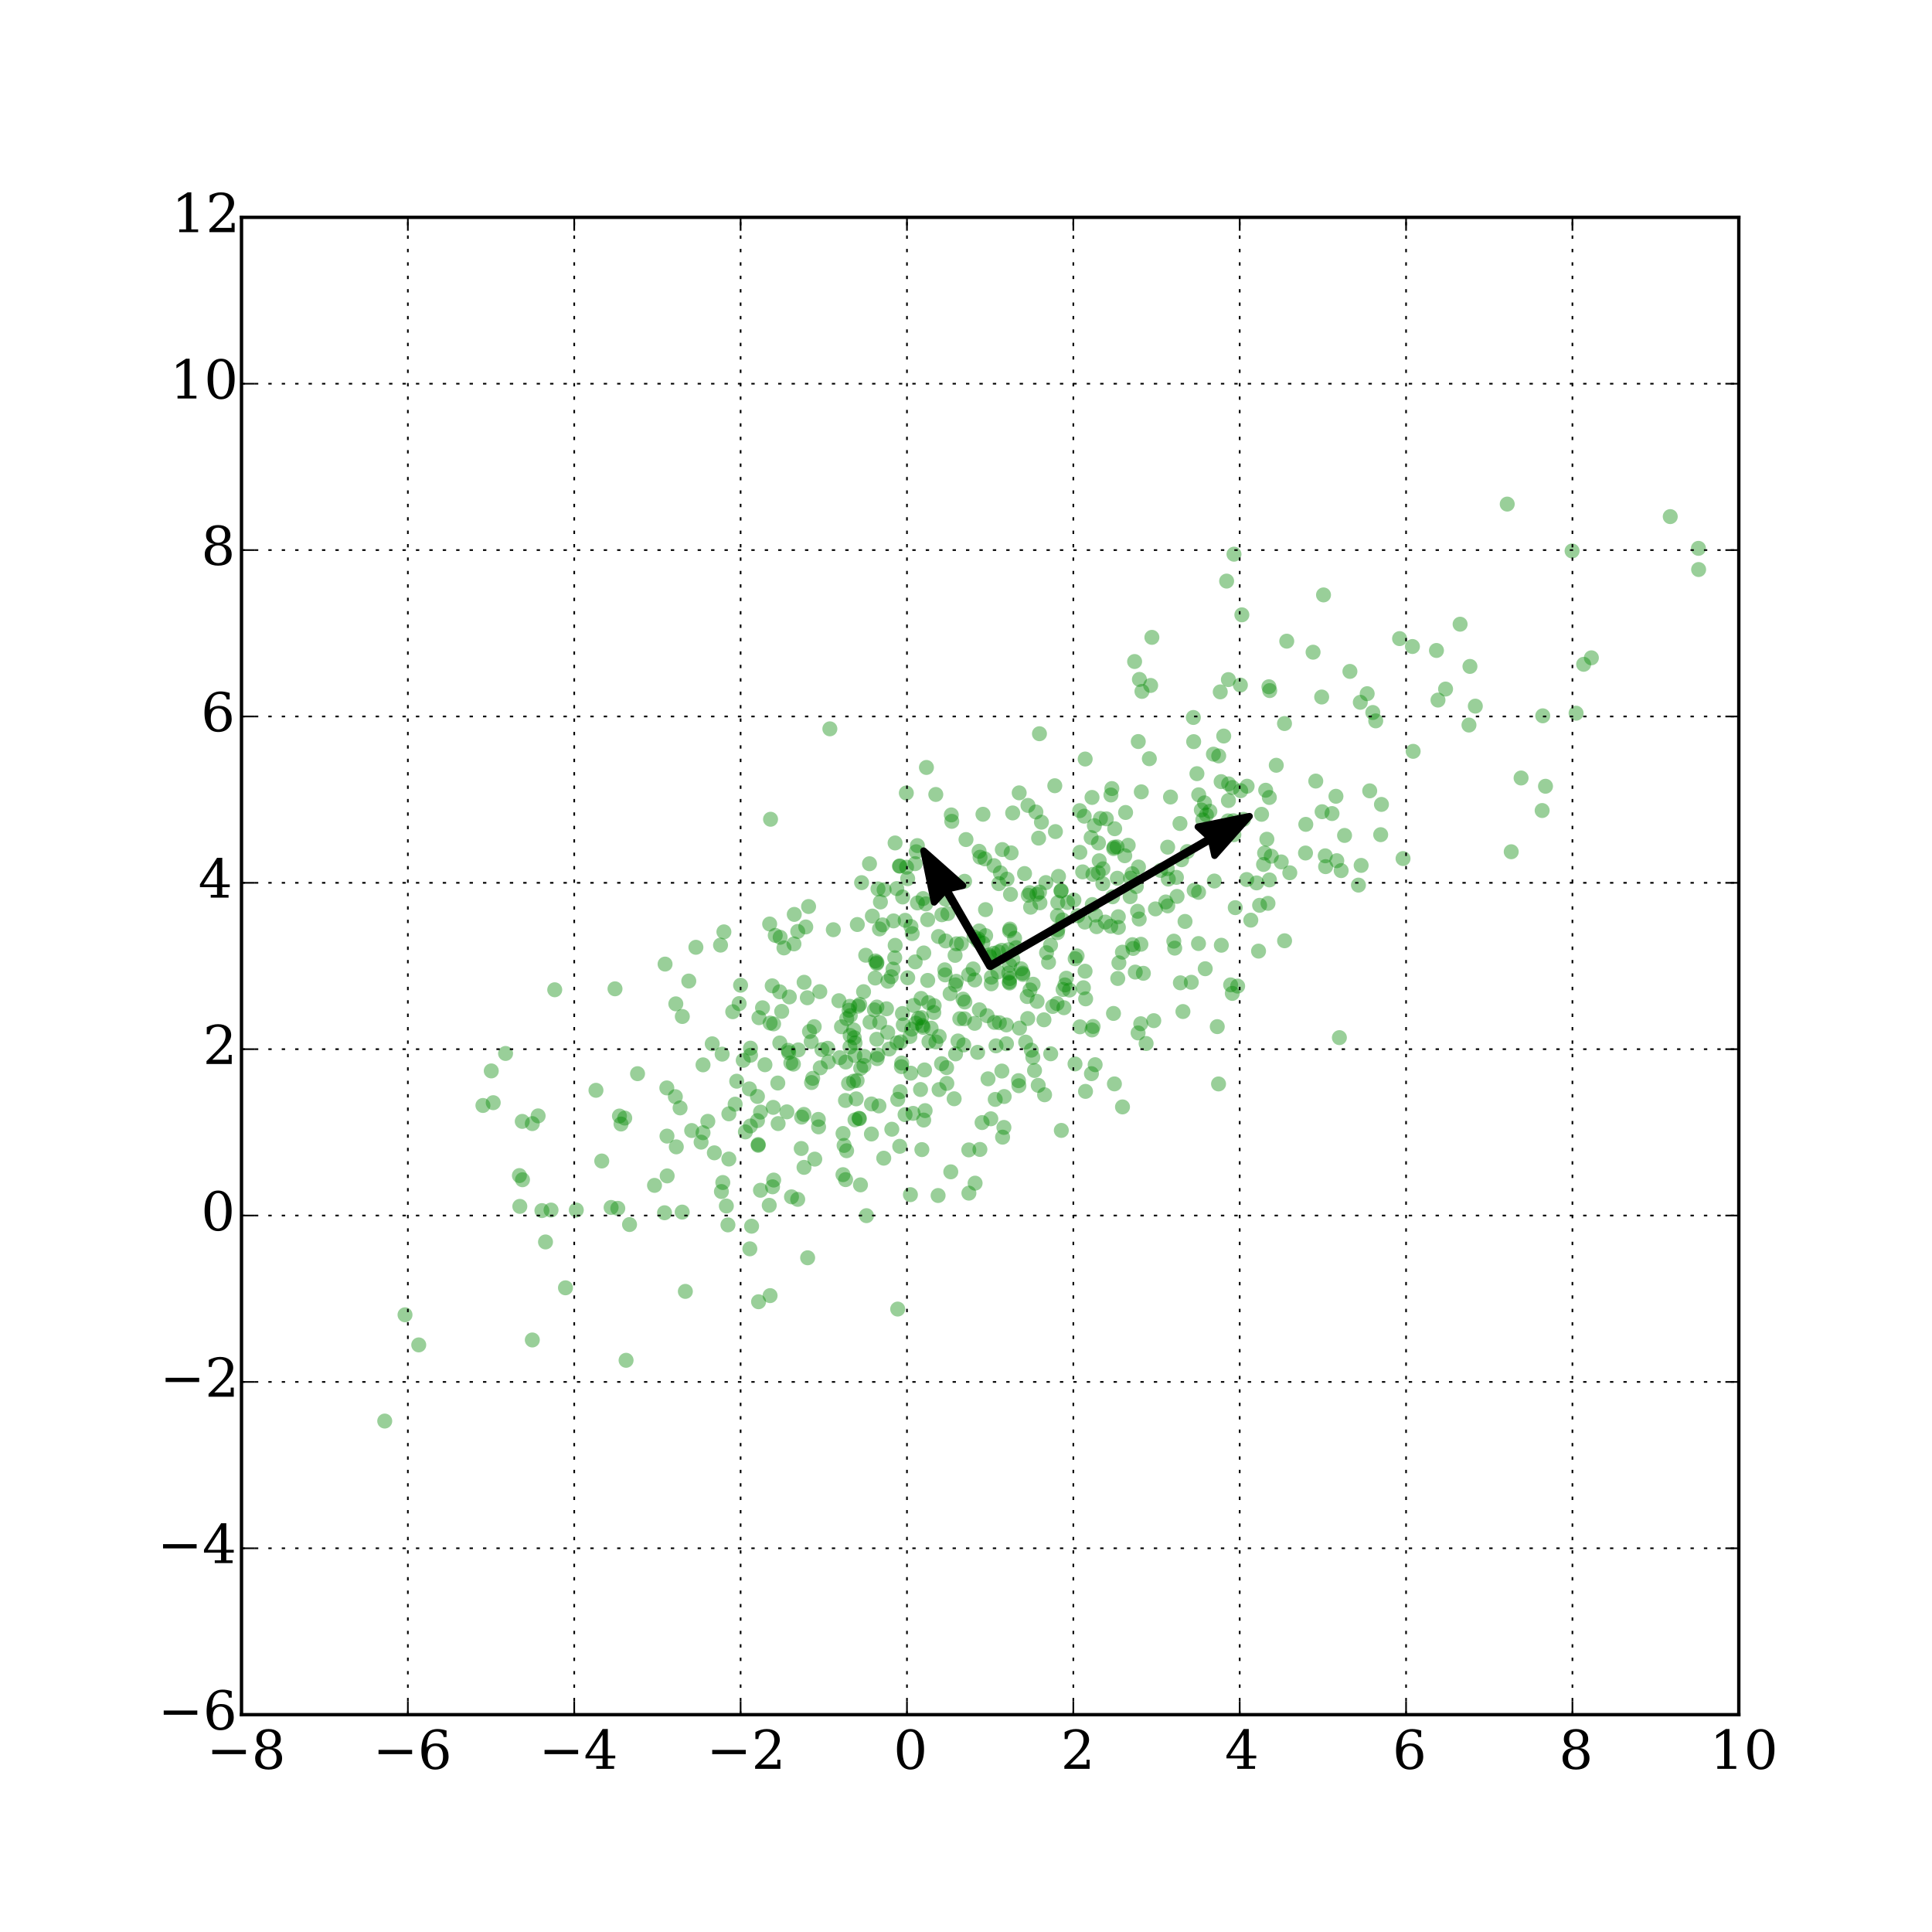<?xml version="1.0" encoding="utf-8" standalone="no"?>
<!DOCTYPE svg PUBLIC "-//W3C//DTD SVG 1.1//EN"
  "http://www.w3.org/Graphics/SVG/1.1/DTD/svg11.dtd">
<!-- Created with matplotlib (http://matplotlib.org/) -->
<svg height="576" version="1.1" viewBox="0 0 576 576" width="576" xmlns="http://www.w3.org/2000/svg" xmlns:xlink="http://www.w3.org/1999/xlink">
 <defs>
  <style type="text/css">
*{stroke-linecap:butt;stroke-linejoin:round;}
  </style>
 </defs>
 <g id="figure_1">
  <g id="patch_1">
   <path d="
M0 576
L576 576
L576 0
L0 0
z
" style="fill:#ffffff;"/>
  </g>
  <g id="axes_1">
   <g id="patch_2">
    <path d="
M72 511.2
L518.4 511.2
L518.4 64.8
L72 64.8
z
" style="fill:#ffffff;"/>
   </g>
   <g id="PathCollection_1">
    <defs>
     <path d="
M0 2.236
C0.593 2.236 1.162 2 1.581 1.581
C2 1.162 2.236 0.593 2.236 0
C2.236 -0.593 2 -1.162 1.581 -1.581
C1.162 -2 0.593 -2.236 0 -2.236
C-0.593 -2.236 -1.162 -2 -1.581 -1.581
C-2 -1.162 -2.236 -0.593 -2.236 0
C-2.236 0.593 -2 1.162 -1.581 1.581
C-1.162 2 -0.593 2.236 0 2.236
z
" style="fill: #008800" id="me89846739b"/>
    </defs>
    <g clip-path="url(#p61b35beccb)">
     <use style="fill-opacity:0.4;" x="198.125" xlink:href="#me89846739b" y="361.565"/>
     <use style="fill-opacity:0.4;" x="317.195" xlink:href="#me89846739b" y="300.44"/>
     <use style="fill-opacity:0.4;" x="349.957" xlink:href="#me89846739b" y="280.59"/>
     <use style="fill-opacity:0.4;" x="279.805" xlink:href="#me89846739b" y="279.214"/>
     <use style="fill-opacity:0.4;" x="264.661" xlink:href="#me89846739b" y="307.796"/>
     <use style="fill-opacity:0.4;" x="312.015" xlink:href="#me89846739b" y="284.041"/>
     <use style="fill-opacity:0.4;" x="316.815" xlink:href="#me89846739b" y="274.272"/>
     <use style="fill-opacity:0.4;" x="251.338" xlink:href="#me89846739b" y="337.937"/>
     <use style="fill-opacity:0.4;" x="361.766" xlink:href="#me89846739b" y="224.845"/>
     <use style="fill-opacity:0.4;" x="259.378" xlink:href="#me89846739b" y="304.739"/>
     <use style="fill-opacity:0.4;" x="340.881" xlink:href="#me89846739b" y="290.178"/>
     <use style="fill-opacity:0.4;" x="212.974" xlink:href="#me89846739b" y="343.701"/>
     <use style="fill-opacity:0.4;" x="158.701" xlink:href="#me89846739b" y="334.991"/>
     <use style="fill-opacity:0.4;" x="343.052" xlink:href="#me89846739b" y="204.357"/>
     <use style="fill-opacity:0.4;" x="343.419" xlink:href="#me89846739b" y="190.019"/>
     <use style="fill-opacity:0.4;" x="331.157" xlink:href="#me89846739b" y="276.146"/>
     <use style="fill-opacity:0.4;" x="155.776" xlink:href="#me89846739b" y="351.725"/>
     <use style="fill-opacity:0.4;" x="235.336" xlink:href="#me89846739b" y="297.222"/>
     <use style="fill-opacity:0.4;" x="366.133" xlink:href="#me89846739b" y="244.729"/>
     <use style="fill-opacity:0.4;" x="293.06" xlink:href="#me89846739b" y="242.763"/>
     <use style="fill-opacity:0.4;" x="313.847" xlink:href="#me89846739b" y="300.065"/>
     <use style="fill-opacity:0.4;" x="450.55" xlink:href="#me89846739b" y="253.938"/>
     <use style="fill-opacity:0.4;" x="297.781" xlink:href="#me89846739b" y="263.446"/>
     <use style="fill-opacity:0.4;" x="253.509" xlink:href="#me89846739b" y="302.784"/>
     <use style="fill-opacity:0.4;" x="257.666" xlink:href="#me89846739b" y="314.945"/>
     <use style="fill-opacity:0.4;" x="378.436" xlink:href="#me89846739b" y="237.756"/>
     <use style="fill-opacity:0.4;" x="331.483" xlink:href="#me89846739b" y="235.098"/>
     <use style="fill-opacity:0.4;" x="242.297" xlink:href="#me89846739b" y="321.49"/>
     <use style="fill-opacity:0.4;" x="301.915" xlink:href="#me89846739b" y="242.368"/>
     <use style="fill-opacity:0.4;" x="301.011" xlink:href="#me89846739b" y="287.749"/>
     <use style="fill-opacity:0.4;" x="275.815" xlink:href="#me89846739b" y="331.118"/>
     <use style="fill-opacity:0.4;" x="288.863" xlink:href="#me89846739b" y="355.721"/>
     <use style="fill-opacity:0.4;" x="298.689" xlink:href="#me89846739b" y="319.319"/>
     <use style="fill-opacity:0.4;" x="236.709" xlink:href="#me89846739b" y="281.414"/>
     <use style="fill-opacity:0.4;" x="459.77" xlink:href="#me89846739b" y="241.649"/>
     <use style="fill-opacity:0.4;" x="241.954" xlink:href="#me89846739b" y="322.743"/>
     <use style="fill-opacity:0.4;" x="273.043" xlink:href="#me89846739b" y="305.045"/>
     <use style="fill-opacity:0.4;" x="241.067" xlink:href="#me89846739b" y="270.266"/>
     <use style="fill-opacity:0.4;" x="363.802" xlink:href="#me89846739b" y="206.275"/>
     <use style="fill-opacity:0.4;" x="235.77" xlink:href="#me89846739b" y="316.875"/>
     <use style="fill-opacity:0.4;" x="218.454" xlink:href="#me89846739b" y="301.632"/>
     <use style="fill-opacity:0.4;" x="225.823" xlink:href="#me89846739b" y="326.899"/>
     <use style="fill-opacity:0.4;" x="258.103" xlink:href="#me89846739b" y="284.794"/>
     <use style="fill-opacity:0.4;" x="245.049" xlink:href="#me89846739b" y="312.934"/>
     <use style="fill-opacity:0.4;" x="325.649" xlink:href="#me89846739b" y="269.676"/>
     <use style="fill-opacity:0.4;" x="417.264" xlink:href="#me89846739b" y="190.393"/>
     <use style="fill-opacity:0.4;" x="275.633" xlink:href="#me89846739b" y="318.984"/>
     <use style="fill-opacity:0.4;" x="217.297" xlink:href="#me89846739b" y="345.549"/>
     <use style="fill-opacity:0.4;" x="437.954" xlink:href="#me89846739b" y="216.164"/>
     <use style="fill-opacity:0.4;" x="240.79" xlink:href="#me89846739b" y="374.988"/>
     <use style="fill-opacity:0.4;" x="233.052" xlink:href="#me89846739b" y="301.531"/>
     <use style="fill-opacity:0.4;" x="223.716" xlink:href="#me89846739b" y="335.693"/>
     <use style="fill-opacity:0.4;" x="296.179" xlink:href="#me89846739b" y="284.217"/>
     <use style="fill-opacity:0.4;" x="296.367" xlink:href="#me89846739b" y="258.081"/>
     <use style="fill-opacity:0.4;" x="333.435" xlink:href="#me89846739b" y="276.499"/>
     <use style="fill-opacity:0.4;" x="262.201" xlink:href="#me89846739b" y="276.946"/>
     <use style="fill-opacity:0.4;" x="375.22" xlink:href="#me89846739b" y="283.562"/>
     <use style="fill-opacity:0.4;" x="358.161" xlink:href="#me89846739b" y="241.476"/>
     <use style="fill-opacity:0.4;" x="268.827" xlink:href="#me89846739b" y="316.933"/>
     <use style="fill-opacity:0.4;" x="303.77" xlink:href="#me89846739b" y="323.692"/>
     <use style="fill-opacity:0.4;" x="281.948" xlink:href="#me89846739b" y="280.531"/>
     <use style="fill-opacity:0.4;" x="472.143" xlink:href="#me89846739b" y="198.053"/>
     <use style="fill-opacity:0.4;" x="261.448" xlink:href="#me89846739b" y="286.917"/>
     <use style="fill-opacity:0.4;" x="240.229" xlink:href="#me89846739b" y="276.36"/>
     <use style="fill-opacity:0.4;" x="233.729" xlink:href="#me89846739b" y="282.61"/>
     <use style="fill-opacity:0.4;" x="428.261" xlink:href="#me89846739b" y="193.931"/>
     <use style="fill-opacity:0.4;" x="256.871" xlink:href="#me89846739b" y="263.15"/>
     <use style="fill-opacity:0.4;" x="165.385" xlink:href="#me89846739b" y="295.087"/>
     <use style="fill-opacity:0.4;" x="299.303" xlink:href="#me89846739b" y="336.125"/>
     <use style="fill-opacity:0.4;" x="274.986" xlink:href="#me89846739b" y="305.752"/>
     <use style="fill-opacity:0.4;" x="325.572" xlink:href="#me89846739b" y="237.745"/>
     <use style="fill-opacity:0.4;" x="281.779" xlink:href="#me89846739b" y="290.653"/>
     <use style="fill-opacity:0.4;" x="229.467" xlink:href="#me89846739b" y="275.476"/>
     <use style="fill-opacity:0.4;" x="391.477" xlink:href="#me89846739b" y="194.445"/>
     <use style="fill-opacity:0.4;" x="284.747" xlink:href="#me89846739b" y="284.833"/>
     <use style="fill-opacity:0.4;" x="321.944" xlink:href="#me89846739b" y="254.114"/>
     <use style="fill-opacity:0.4;" x="285.606" xlink:href="#me89846739b" y="310.35"/>
     <use style="fill-opacity:0.4;" x="211.028" xlink:href="#me89846739b" y="334.31"/>
     <use style="fill-opacity:0.4;" x="318.863" xlink:href="#me89846739b" y="295.171"/>
     <use style="fill-opacity:0.4;" x="277.598" xlink:href="#me89846739b" y="306.541"/>
     <use style="fill-opacity:0.4;" x="269.294" xlink:href="#me89846739b" y="305.565"/>
     <use style="fill-opacity:0.4;" x="252.446" xlink:href="#me89846739b" y="303.68"/>
     <use style="fill-opacity:0.4;" x="265.109" xlink:href="#me89846739b" y="312.744"/>
     <use style="fill-opacity:0.4;" x="280.01" xlink:href="#me89846739b" y="308.988"/>
     <use style="fill-opacity:0.4;" x="364.125" xlink:href="#me89846739b" y="281.808"/>
     <use style="fill-opacity:0.4;" x="267.423" xlink:href="#me89846739b" y="310.912"/>
     <use style="fill-opacity:0.4;" x="243.968" xlink:href="#me89846739b" y="333.735"/>
     <use style="fill-opacity:0.4;" x="363.29" xlink:href="#me89846739b" y="323.162"/>
     <use style="fill-opacity:0.4;" x="274.736" xlink:href="#me89846739b" y="303.399"/>
     <use style="fill-opacity:0.4;" x="327.423" xlink:href="#me89846739b" y="260.205"/>
     <use style="fill-opacity:0.4;" x="154.977" xlink:href="#me89846739b" y="359.664"/>
     <use style="fill-opacity:0.4;" x="223.557" xlink:href="#me89846739b" y="372.323"/>
     <use style="fill-opacity:0.4;" x="248.445" xlink:href="#me89846739b" y="277.182"/>
     <use style="fill-opacity:0.4;" x="267.638" xlink:href="#me89846739b" y="390.281"/>
     <use style="fill-opacity:0.4;" x="326.267" xlink:href="#me89846739b" y="246.15"/>
     <use style="fill-opacity:0.4;" x="282.22" xlink:href="#me89846739b" y="318.291"/>
     <use style="fill-opacity:0.4;" x="262.267" xlink:href="#me89846739b" y="304.838"/>
     <use style="fill-opacity:0.4;" x="335.58" xlink:href="#me89846739b" y="242.228"/>
     <use style="fill-opacity:0.4;" x="298.904" xlink:href="#me89846739b" y="339.029"/>
     <use style="fill-opacity:0.4;" x="339.147" xlink:href="#me89846739b" y="271.683"/>
     <use style="fill-opacity:0.4;" x="263.121" xlink:href="#me89846739b" y="275.739"/>
     <use style="fill-opacity:0.4;" x="469.891" xlink:href="#me89846739b" y="212.628"/>
     <use style="fill-opacity:0.4;" x="247.411" xlink:href="#me89846739b" y="217.292"/>
     <use style="fill-opacity:0.4;" x="356.849" xlink:href="#me89846739b" y="230.658"/>
     <use style="fill-opacity:0.4;" x="341.7" xlink:href="#me89846739b" y="311.106"/>
     <use style="fill-opacity:0.4;" x="356.031" xlink:href="#me89846739b" y="265.42"/>
     <use style="fill-opacity:0.4;" x="366.228" xlink:href="#me89846739b" y="202.616"/>
     <use style="fill-opacity:0.4;" x="334.657" xlink:href="#me89846739b" y="330.013"/>
     <use style="fill-opacity:0.4;" x="209.598" xlink:href="#me89846739b" y="337.712"/>
     <use style="fill-opacity:0.4;" x="333.583" xlink:href="#me89846739b" y="287.058"/>
     <use style="fill-opacity:0.4;" x="235.132" xlink:href="#me89846739b" y="313.8"/>
     <use style="fill-opacity:0.4;" x="195.134" xlink:href="#me89846739b" y="353.404"/>
     <use style="fill-opacity:0.4;" x="227.335" xlink:href="#me89846739b" y="300.457"/>
     <use style="fill-opacity:0.4;" x="224.078" xlink:href="#me89846739b" y="365.577"/>
     <use style="fill-opacity:0.4;" x="418.299" xlink:href="#me89846739b" y="255.968"/>
     <use style="fill-opacity:0.4;" x="301.09" xlink:href="#me89846739b" y="276.984"/>
     <use style="fill-opacity:0.4;" x="143.979" xlink:href="#me89846739b" y="329.581"/>
     <use style="fill-opacity:0.4;" x="343.983" xlink:href="#me89846739b" y="304.299"/>
     <use style="fill-opacity:0.4;" x="291.465" xlink:href="#me89846739b" y="313.737"/>
     <use style="fill-opacity:0.4;" x="327.719" xlink:href="#me89846739b" y="256.618"/>
     <use style="fill-opacity:0.4;" x="314.474" xlink:href="#me89846739b" y="234.257"/>
     <use style="fill-opacity:0.4;" x="351.914" xlink:href="#me89846739b" y="293.014"/>
     <use style="fill-opacity:0.4;" x="322.784" xlink:href="#me89846739b" y="259.939"/>
     <use style="fill-opacity:0.4;" x="360.709" xlink:href="#me89846739b" y="241.873"/>
     <use style="fill-opacity:0.4;" x="333.246" xlink:href="#me89846739b" y="291.718"/>
     <use style="fill-opacity:0.4;" x="260.698" xlink:href="#me89846739b" y="301.081"/>
     <use style="fill-opacity:0.4;" x="226.155" xlink:href="#me89846739b" y="388.1"/>
     <use style="fill-opacity:0.4;" x="262.048" xlink:href="#me89846739b" y="329.716"/>
     <use style="fill-opacity:0.4;" x="410.154" xlink:href="#me89846739b" y="214.918"/>
     <use style="fill-opacity:0.4;" x="331.973" xlink:href="#me89846739b" y="302.143"/>
     <use style="fill-opacity:0.4;" x="378.307" xlink:href="#me89846739b" y="204.744"/>
     <use style="fill-opacity:0.4;" x="278.994" xlink:href="#me89846739b" y="236.858"/>
     <use style="fill-opacity:0.4;" x="300.231" xlink:href="#me89846739b" y="262.102"/>
     <use style="fill-opacity:0.4;" x="355.877" xlink:href="#me89846739b" y="221.114"/>
     <use style="fill-opacity:0.4;" x="337.635" xlink:href="#me89846739b" y="281.638"/>
     <use style="fill-opacity:0.4;" x="298.255" xlink:href="#me89846739b" y="260.225"/>
     <use style="fill-opacity:0.4;" x="241.337" xlink:href="#me89846739b" y="307.536"/>
     <use style="fill-opacity:0.4;" x="261.761" xlink:href="#me89846739b" y="265.015"/>
     <use style="fill-opacity:0.4;" x="254.908" xlink:href="#me89846739b" y="333.861"/>
     <use style="fill-opacity:0.4;" x="340.15" xlink:href="#me89846739b" y="281.519"/>
     <use style="fill-opacity:0.4;" x="295.55" xlink:href="#me89846739b" y="291.332"/>
     <use style="fill-opacity:0.4;" x="382.981" xlink:href="#me89846739b" y="280.477"/>
     <use style="fill-opacity:0.4;" x="352.271" xlink:href="#me89846739b" y="256.315"/>
     <use style="fill-opacity:0.4;" x="307.082" xlink:href="#me89846739b" y="295.137"/>
     <use style="fill-opacity:0.4;" x="297.509" xlink:href="#me89846739b" y="289.767"/>
     <use style="fill-opacity:0.4;" x="237.83" xlink:href="#me89846739b" y="357.571"/>
     <use style="fill-opacity:0.4;" x="252.991" xlink:href="#me89846739b" y="323.021"/>
     <use style="fill-opacity:0.4;" x="293.861" xlink:href="#me89846739b" y="278.955"/>
     <use style="fill-opacity:0.4;" x="212.343" xlink:href="#me89846739b" y="311.197"/>
     <use style="fill-opacity:0.4;" x="395.104" xlink:href="#me89846739b" y="255.147"/>
     <use style="fill-opacity:0.4;" x="298.826" xlink:href="#me89846739b" y="253.288"/>
     <use style="fill-opacity:0.4;" x="291.942" xlink:href="#me89846739b" y="277.545"/>
     <use style="fill-opacity:0.4;" x="374.639" xlink:href="#me89846739b" y="263.223"/>
     <use style="fill-opacity:0.4;" x="279.032" xlink:href="#me89846739b" y="310.642"/>
     <use style="fill-opacity:0.4;" x="256.099" xlink:href="#me89846739b" y="333.4"/>
     <use style="fill-opacity:0.4;" x="305.788" xlink:href="#me89846739b" y="310.686"/>
     <use style="fill-opacity:0.4;" x="287.658" xlink:href="#me89846739b" y="298.729"/>
     <use style="fill-opacity:0.4;" x="283.464" xlink:href="#me89846739b" y="349.364"/>
     <use style="fill-opacity:0.4;" x="332.246" xlink:href="#me89846739b" y="323.147"/>
     <use style="fill-opacity:0.4;" x="275.39" xlink:href="#me89846739b" y="333.929"/>
     <use style="fill-opacity:0.4;" x="255.6" xlink:href="#me89846739b" y="275.632"/>
     <use style="fill-opacity:0.4;" x="185.147" xlink:href="#me89846739b" y="335.111"/>
     <use style="fill-opacity:0.4;" x="292.791" xlink:href="#me89846739b" y="334.676"/>
     <use style="fill-opacity:0.4;" x="226.057" xlink:href="#me89846739b" y="341.215"/>
     <use style="fill-opacity:0.4;" x="269.113" xlink:href="#me89846739b" y="267.424"/>
     <use style="fill-opacity:0.4;" x="257.458" xlink:href="#me89846739b" y="295.654"/>
     <use style="fill-opacity:0.4;" x="184.678" xlink:href="#me89846739b" y="332.727"/>
     <use style="fill-opacity:0.4;" x="182.192" xlink:href="#me89846739b" y="359.987"/>
     <use style="fill-opacity:0.4;" x="261.436" xlink:href="#me89846739b" y="300.226"/>
     <use style="fill-opacity:0.4;" x="232.488" xlink:href="#me89846739b" y="310.942"/>
     <use style="fill-opacity:0.4;" x="244.049" xlink:href="#me89846739b" y="335.964"/>
     <use style="fill-opacity:0.4;" x="120.75" xlink:href="#me89846739b" y="391.988"/>
     <use style="fill-opacity:0.4;" x="269.832" xlink:href="#me89846739b" y="332.319"/>
     <use style="fill-opacity:0.4;" x="287.336" xlink:href="#me89846739b" y="311.531"/>
     <use style="fill-opacity:0.4;" x="338.268" xlink:href="#me89846739b" y="197.224"/>
     <use style="fill-opacity:0.4;" x="300.895" xlink:href="#me89846739b" y="292.773"/>
     <use style="fill-opacity:0.4;" x="300.669" xlink:href="#me89846739b" y="283.16"/>
     <use style="fill-opacity:0.4;" x="377.704" xlink:href="#me89846739b" y="250.203"/>
     <use style="fill-opacity:0.4;" x="226.041" xlink:href="#me89846739b" y="341.463"/>
     <use style="fill-opacity:0.4;" x="301.962" xlink:href="#me89846739b" y="286.07"/>
     <use style="fill-opacity:0.4;" x="273.502" xlink:href="#me89846739b" y="252.102"/>
     <use style="fill-opacity:0.4;" x="300.996" xlink:href="#me89846739b" y="277.493"/>
     <use style="fill-opacity:0.4;" x="409.287" xlink:href="#me89846739b" y="212.423"/>
     <use style="fill-opacity:0.4;" x="230.224" xlink:href="#me89846739b" y="293.906"/>
     <use style="fill-opacity:0.4;" x="339.36" xlink:href="#me89846739b" y="221.081"/>
     <use style="fill-opacity:0.4;" x="283.266" xlink:href="#me89846739b" y="296.243"/>
     <use style="fill-opacity:0.4;" x="183.355" xlink:href="#me89846739b" y="294.802"/>
     <use style="fill-opacity:0.4;" x="281.673" xlink:href="#me89846739b" y="289.135"/>
     <use style="fill-opacity:0.4;" x="259.228" xlink:href="#me89846739b" y="257.51"/>
     <use style="fill-opacity:0.4;" x="241.852" xlink:href="#me89846739b" y="310.54"/>
     <use style="fill-opacity:0.4;" x="323.532" xlink:href="#me89846739b" y="226.295"/>
     <use style="fill-opacity:0.4;" x="209.597" xlink:href="#me89846739b" y="317.474"/>
     <use style="fill-opacity:0.4;" x="286.605" xlink:href="#me89846739b" y="281.341"/>
     <use style="fill-opacity:0.4;" x="296.944" xlink:href="#me89846739b" y="311.802"/>
     <use style="fill-opacity:0.4;" x="255.874" xlink:href="#me89846739b" y="299.979"/>
     <use style="fill-opacity:0.4;" x="261.486" xlink:href="#me89846739b" y="315.616"/>
     <use style="fill-opacity:0.4;" x="309.143" xlink:href="#me89846739b" y="266.612"/>
     <use style="fill-opacity:0.4;" x="231.989" xlink:href="#me89846739b" y="334.979"/>
     <use style="fill-opacity:0.4;" x="252.101" xlink:href="#me89846739b" y="351.691"/>
     <use style="fill-opacity:0.4;" x="350.927" xlink:href="#me89846739b" y="267.246"/>
     <use style="fill-opacity:0.4;" x="332.018" xlink:href="#me89846739b" y="253.005"/>
     <use style="fill-opacity:0.4;" x="340.264" xlink:href="#me89846739b" y="236.077"/>
     <use style="fill-opacity:0.4;" x="342.662" xlink:href="#me89846739b" y="226.2"/>
     <use style="fill-opacity:0.4;" x="398.547" xlink:href="#me89846739b" y="256.607"/>
     <use style="fill-opacity:0.4;" x="363.345" xlink:href="#me89846739b" y="225.368"/>
     <use style="fill-opacity:0.4;" x="411.862" xlink:href="#me89846739b" y="239.827"/>
     <use style="fill-opacity:0.4;" x="300.965" xlink:href="#me89846739b" y="293.084"/>
     <use style="fill-opacity:0.4;" x="315.362" xlink:href="#me89846739b" y="277.182"/>
     <use style="fill-opacity:0.4;" x="332.329" xlink:href="#me89846739b" y="247.076"/>
     <use style="fill-opacity:0.4;" x="333.122" xlink:href="#me89846739b" y="261.832"/>
     <use style="fill-opacity:0.4;" x="283.76" xlink:href="#me89846739b" y="244.876"/>
     <use style="fill-opacity:0.4;" x="291.561" xlink:href="#me89846739b" y="280.568"/>
     <use style="fill-opacity:0.4;" x="316.948" xlink:href="#me89846739b" y="295.007"/>
     <use style="fill-opacity:0.4;" x="236.799" xlink:href="#me89846739b" y="272.616"/>
     <use style="fill-opacity:0.4;" x="383.626" xlink:href="#me89846739b" y="191.156"/>
     <use style="fill-opacity:0.4;" x="358.604" xlink:href="#me89846739b" y="244.447"/>
     <use style="fill-opacity:0.4;" x="394.167" xlink:href="#me89846739b" y="242.001"/>
     <use style="fill-opacity:0.4;" x="405.009" xlink:href="#me89846739b" y="263.884"/>
     <use style="fill-opacity:0.4;" x="198.908" xlink:href="#me89846739b" y="350.581"/>
     <use style="fill-opacity:0.4;" x="357.378" xlink:href="#me89846739b" y="236.956"/>
     <use style="fill-opacity:0.4;" x="300.04" xlink:href="#me89846739b" y="305.561"/>
     <use style="fill-opacity:0.4;" x="309.196" xlink:href="#me89846739b" y="298.549"/>
     <use style="fill-opacity:0.4;" x="266.884" xlink:href="#me89846739b" y="281.835"/>
     <use style="fill-opacity:0.4;" x="287.125" xlink:href="#me89846739b" y="297.874"/>
     <use style="fill-opacity:0.4;" x="209.021" xlink:href="#me89846739b" y="340.509"/>
     <use style="fill-opacity:0.4;" x="304.917" xlink:href="#me89846739b" y="290.126"/>
     <use style="fill-opacity:0.4;" x="254.868" xlink:href="#me89846739b" y="314.683"/>
     <use style="fill-opacity:0.4;" x="215.821" xlink:href="#me89846739b" y="277.823"/>
     <use style="fill-opacity:0.4;" x="323.247" xlink:href="#me89846739b" y="243.336"/>
     <use style="fill-opacity:0.4;" x="295.402" xlink:href="#me89846739b" y="333.556"/>
     <use style="fill-opacity:0.4;" x="275.19" xlink:href="#me89846739b" y="267.9"/>
     <use style="fill-opacity:0.4;" x="202.757" xlink:href="#me89846739b" y="330.308"/>
     <use style="fill-opacity:0.4;" x="219.636" xlink:href="#me89846739b" y="322.347"/>
     <use style="fill-opacity:0.4;" x="279.684" xlink:href="#me89846739b" y="356.427"/>
     <use style="fill-opacity:0.4;" x="264.296" xlink:href="#me89846739b" y="300.755"/>
     <use style="fill-opacity:0.4;" x="225.831" xlink:href="#me89846739b" y="334.095"/>
     <use style="fill-opacity:0.4;" x="336.356" xlink:href="#me89846739b" y="252.007"/>
     <use style="fill-opacity:0.4;" x="380.503" xlink:href="#me89846739b" y="228.153"/>
     <use style="fill-opacity:0.4;" x="253.351" xlink:href="#me89846739b" y="300.023"/>
     <use style="fill-opacity:0.4;" x="268.371" xlink:href="#me89846739b" y="325.48"/>
     <use style="fill-opacity:0.4;" x="323.004" xlink:href="#me89846739b" y="294.48"/>
     <use style="fill-opacity:0.4;" x="284.842" xlink:href="#me89846739b" y="293.617"/>
     <use style="fill-opacity:0.4;" x="407.609" xlink:href="#me89846739b" y="206.814"/>
     <use style="fill-opacity:0.4;" x="276.953" xlink:href="#me89846739b" y="310.536"/>
     <use style="fill-opacity:0.4;" x="124.843" xlink:href="#me89846739b" y="400.966"/>
     <use style="fill-opacity:0.4;" x="307.004" xlink:href="#me89846739b" y="266.139"/>
     <use style="fill-opacity:0.4;" x="368.273" xlink:href="#me89846739b" y="270.603"/>
     <use style="fill-opacity:0.4;" x="292.187" xlink:href="#me89846739b" y="255.563"/>
     <use style="fill-opacity:0.4;" x="278.504" xlink:href="#me89846739b" y="299.814"/>
     <use style="fill-opacity:0.4;" x="325.307" xlink:href="#me89846739b" y="249.718"/>
     <use style="fill-opacity:0.4;" x="302.488" xlink:href="#me89846739b" y="279.736"/>
     <use style="fill-opacity:0.4;" x="240.69" xlink:href="#me89846739b" y="297.473"/>
     <use style="fill-opacity:0.4;" x="315.259" xlink:href="#me89846739b" y="278.052"/>
     <use style="fill-opacity:0.4;" x="355.169" xlink:href="#me89846739b" y="292.851"/>
     <use style="fill-opacity:0.4;" x="357.337" xlink:href="#me89846739b" y="266.039"/>
     <use style="fill-opacity:0.4;" x="326.623" xlink:href="#me89846739b" y="272.807"/>
     <use style="fill-opacity:0.4;" x="339.701" xlink:href="#me89846739b" y="202.557"/>
     <use style="fill-opacity:0.4;" x="229.727" xlink:href="#me89846739b" y="244.25"/>
     <use style="fill-opacity:0.4;" x="307.92" xlink:href="#me89846739b" y="315.212"/>
     <use style="fill-opacity:0.4;" x="252.155" xlink:href="#me89846739b" y="316.631"/>
     <use style="fill-opacity:0.4;" x="428.719" xlink:href="#me89846739b" y="208.718"/>
     <use style="fill-opacity:0.4;" x="291.9" xlink:href="#me89846739b" y="253.808"/>
     <use style="fill-opacity:0.4;" x="254.688" xlink:href="#me89846739b" y="309.391"/>
     <use style="fill-opacity:0.4;" x="405.558" xlink:href="#me89846739b" y="209.383"/>
     <use style="fill-opacity:0.4;" x="395.217" xlink:href="#me89846739b" y="258.38"/>
     <use style="fill-opacity:0.4;" x="284.891" xlink:href="#me89846739b" y="314.21"/>
     <use style="fill-opacity:0.4;" x="296.499" xlink:href="#me89846739b" y="304.816"/>
     <use style="fill-opacity:0.4;" x="367.417" xlink:href="#me89846739b" y="234.775"/>
     <use style="fill-opacity:0.4;" x="230.64" xlink:href="#me89846739b" y="305.255"/>
     <use style="fill-opacity:0.4;" x="435.311" xlink:href="#me89846739b" y="186.097"/>
     <use style="fill-opacity:0.4;" x="460.771" xlink:href="#me89846739b" y="234.413"/>
     <use style="fill-opacity:0.4;" x="351.795" xlink:href="#me89846739b" y="245.519"/>
     <use style="fill-opacity:0.4;" x="321.123" xlink:href="#me89846739b" y="284.982"/>
     <use style="fill-opacity:0.4;" x="394.589" xlink:href="#me89846739b" y="177.366"/>
     <use style="fill-opacity:0.4;" x="250.102" xlink:href="#me89846739b" y="298.351"/>
     <use style="fill-opacity:0.4;" x="329.846" xlink:href="#me89846739b" y="244.128"/>
     <use style="fill-opacity:0.4;" x="506.422" xlink:href="#me89846739b" y="169.796"/>
     <use style="fill-opacity:0.4;" x="207.475" xlink:href="#me89846739b" y="282.421"/>
     <use style="fill-opacity:0.4;" x="321.898" xlink:href="#me89846739b" y="241.683"/>
     <use style="fill-opacity:0.4;" x="234.599" xlink:href="#me89846739b" y="331.48"/>
     <use style="fill-opacity:0.4;" x="263.589" xlink:href="#me89846739b" y="265.291"/>
     <use style="fill-opacity:0.4;" x="239.676" xlink:href="#me89846739b" y="332.243"/>
     <use style="fill-opacity:0.4;" x="438.246" xlink:href="#me89846739b" y="198.684"/>
     <use style="fill-opacity:0.4;" x="226.739" xlink:href="#me89846739b" y="331.555"/>
     <use style="fill-opacity:0.4;" x="264.702" xlink:href="#me89846739b" y="292.547"/>
     <use style="fill-opacity:0.4;" x="259.813" xlink:href="#me89846739b" y="329.135"/>
     <use style="fill-opacity:0.4;" x="333.046" xlink:href="#me89846739b" y="252.47"/>
     <use style="fill-opacity:0.4;" x="325.892" xlink:href="#me89846739b" y="306.029"/>
     <use style="fill-opacity:0.4;" x="266.39" xlink:href="#me89846739b" y="274.555"/>
     <use style="fill-opacity:0.4;" x="269.861" xlink:href="#me89846739b" y="274.38"/>
     <use style="fill-opacity:0.4;" x="255.26" xlink:href="#me89846739b" y="327.609"/>
     <use style="fill-opacity:0.4;" x="283.615" xlink:href="#me89846739b" y="242.958"/>
     <use style="fill-opacity:0.4;" x="274.446" xlink:href="#me89846739b" y="324.824"/>
     <use style="fill-opacity:0.4;" x="315.582" xlink:href="#me89846739b" y="261.281"/>
     <use style="fill-opacity:0.4;" x="244.554" xlink:href="#me89846739b" y="318.356"/>
     <use style="fill-opacity:0.4;" x="340.459" xlink:href="#me89846739b" y="206.133"/>
     <use style="fill-opacity:0.4;" x="328.789" xlink:href="#me89846739b" y="263.457"/>
     <use style="fill-opacity:0.4;" x="313.206" xlink:href="#me89846739b" y="281.756"/>
     <use style="fill-opacity:0.4;" x="276.577" xlink:href="#me89846739b" y="274.182"/>
     <use style="fill-opacity:0.4;" x="421.098" xlink:href="#me89846739b" y="192.746"/>
     <use style="fill-opacity:0.4;" x="339.424" xlink:href="#me89846739b" y="258.475"/>
     <use style="fill-opacity:0.4;" x="449.361" xlink:href="#me89846739b" y="150.287"/>
     <use style="fill-opacity:0.4;" x="259.804" xlink:href="#me89846739b" y="338.086"/>
     <use style="fill-opacity:0.4;" x="321.292" xlink:href="#me89846739b" y="273.002"/>
     <use style="fill-opacity:0.4;" x="265.886" xlink:href="#me89846739b" y="336.666"/>
     <use style="fill-opacity:0.4;" x="295.092" xlink:href="#me89846739b" y="285.284"/>
     <use style="fill-opacity:0.4;" x="339.638" xlink:href="#me89846739b" y="273.997"/>
     <use style="fill-opacity:0.4;" x="316.42" xlink:href="#me89846739b" y="337.017"/>
     <use style="fill-opacity:0.4;" x="164.285" xlink:href="#me89846739b" y="360.762"/>
     <use style="fill-opacity:0.4;" x="284.466" xlink:href="#me89846739b" y="327.58"/>
     <use style="fill-opacity:0.4;" x="459.949" xlink:href="#me89846739b" y="213.41"/>
     <use style="fill-opacity:0.4;" x="229.338" xlink:href="#me89846739b" y="359.347"/>
     <use style="fill-opacity:0.4;" x="214.819" xlink:href="#me89846739b" y="281.776"/>
     <use style="fill-opacity:0.4;" x="215.298" xlink:href="#me89846739b" y="314.278"/>
     <use style="fill-opacity:0.4;" x="327.498" xlink:href="#me89846739b" y="251.322"/>
     <use style="fill-opacity:0.4;" x="278.399" xlink:href="#me89846739b" y="301.867"/>
     <use style="fill-opacity:0.4;" x="250.876" xlink:href="#me89846739b" y="306.114"/>
     <use style="fill-opacity:0.4;" x="316.318" xlink:href="#me89846739b" y="265.667"/>
     <use style="fill-opacity:0.4;" x="350.735" xlink:href="#me89846739b" y="261.573"/>
     <use style="fill-opacity:0.4;" x="254.926" xlink:href="#me89846739b" y="310.936"/>
     <use style="fill-opacity:0.4;" x="320.547" xlink:href="#me89846739b" y="285.838"/>
     <use style="fill-opacity:0.4;" x="251.654" xlink:href="#me89846739b" y="341.493"/>
     <use style="fill-opacity:0.4;" x="346.011" xlink:href="#me89846739b" y="259.497"/>
     <use style="fill-opacity:0.4;" x="334.637" xlink:href="#me89846739b" y="283.871"/>
     <use style="fill-opacity:0.4;" x="317.496" xlink:href="#me89846739b" y="293.637"/>
     <use style="fill-opacity:0.4;" x="326.505" xlink:href="#me89846739b" y="317.422"/>
     <use style="fill-opacity:0.4;" x="299.382" xlink:href="#me89846739b" y="326.912"/>
     <use style="fill-opacity:0.4;" x="325.846" xlink:href="#me89846739b" y="260.671"/>
     <use style="fill-opacity:0.4;" x="230.661" xlink:href="#me89846739b" y="351.817"/>
     <use style="fill-opacity:0.4;" x="276.813" xlink:href="#me89846739b" y="298.908"/>
     <use style="fill-opacity:0.4;" x="377.023" xlink:href="#me89846739b" y="254.319"/>
     <use style="fill-opacity:0.4;" x="378.464" xlink:href="#me89846739b" y="262.335"/>
     <use style="fill-opacity:0.4;" x="302.947" xlink:href="#me89846739b" y="282.536"/>
     <use style="fill-opacity:0.4;" x="381.989" xlink:href="#me89846739b" y="256.969"/>
     <use style="fill-opacity:0.4;" x="352.675" xlink:href="#me89846739b" y="301.576"/>
     <use style="fill-opacity:0.4;" x="253.404" xlink:href="#me89846739b" y="312.148"/>
     <use style="fill-opacity:0.4;" x="274.612" xlink:href="#me89846739b" y="297.667"/>
     <use style="fill-opacity:0.4;" x="271.586" xlink:href="#me89846739b" y="276.24"/>
     <use style="fill-opacity:0.4;" x="288" xlink:href="#me89846739b" y="250.302"/>
     <use style="fill-opacity:0.4;" x="114.704" xlink:href="#me89846739b" y="423.669"/>
     <use style="fill-opacity:0.4;" x="198.282" xlink:href="#me89846739b" y="287.432"/>
     <use style="fill-opacity:0.4;" x="367.895" xlink:href="#me89846739b" y="165.223"/>
     <use style="fill-opacity:0.4;" x="162.637" xlink:href="#me89846739b" y="370.268"/>
     <use style="fill-opacity:0.4;" x="399.321" xlink:href="#me89846739b" y="309.355"/>
     <use style="fill-opacity:0.4;" x="229.596" xlink:href="#me89846739b" y="305.006"/>
     <use style="fill-opacity:0.4;" x="353.987" xlink:href="#me89846739b" y="253.881"/>
     <use style="fill-opacity:0.4;" x="307.26" xlink:href="#me89846739b" y="270.473"/>
     <use style="fill-opacity:0.4;" x="252.07" xlink:href="#me89846739b" y="328.091"/>
     <use style="fill-opacity:0.4;" x="287.575" xlink:href="#me89846739b" y="262.743"/>
     <use style="fill-opacity:0.4;" x="150.728" xlink:href="#me89846739b" y="314.077"/>
     <use style="fill-opacity:0.4;" x="204.329" xlink:href="#me89846739b" y="385.01"/>
     <use style="fill-opacity:0.4;" x="367.394" xlink:href="#me89846739b" y="296.167"/>
     <use style="fill-opacity:0.4;" x="309.921" xlink:href="#me89846739b" y="265.967"/>
     <use style="fill-opacity:0.4;" x="219.174" xlink:href="#me89846739b" y="329.191"/>
     <use style="fill-opacity:0.4;" x="362.03" xlink:href="#me89846739b" y="262.668"/>
     <use style="fill-opacity:0.4;" x="261.377" xlink:href="#me89846739b" y="287.273"/>
     <use style="fill-opacity:0.4;" x="260.077" xlink:href="#me89846739b" y="273.12"/>
     <use style="fill-opacity:0.4;" x="366.238" xlink:href="#me89846739b" y="238.67"/>
     <use style="fill-opacity:0.4;" x="338.464" xlink:href="#me89846739b" y="289.81"/>
     <use style="fill-opacity:0.4;" x="272.4" xlink:href="#me89846739b" y="299.761"/>
     <use style="fill-opacity:0.4;" x="308.432" xlink:href="#me89846739b" y="319.153"/>
     <use style="fill-opacity:0.4;" x="313.254" xlink:href="#me89846739b" y="314.178"/>
     <use style="fill-opacity:0.4;" x="323.672" xlink:href="#me89846739b" y="297.799"/>
     <use style="fill-opacity:0.4;" x="325.402" xlink:href="#me89846739b" y="320.103"/>
     <use style="fill-opacity:0.4;" x="290.713" xlink:href="#me89846739b" y="352.743"/>
     <use style="fill-opacity:0.4;" x="340.094" xlink:href="#me89846739b" y="305.214"/>
     <use style="fill-opacity:0.4;" x="220.793" xlink:href="#me89846739b" y="293.735"/>
     <use style="fill-opacity:0.4;" x="371.681" xlink:href="#me89846739b" y="262.217"/>
     <use style="fill-opacity:0.4;" x="320.501" xlink:href="#me89846739b" y="317.197"/>
     <use style="fill-opacity:0.4;" x="268.244" xlink:href="#me89846739b" y="341.753"/>
     <use style="fill-opacity:0.4;" x="497.964" xlink:href="#me89846739b" y="154.018"/>
     <use style="fill-opacity:0.4;" x="315.138" xlink:href="#me89846739b" y="299.199"/>
     <use style="fill-opacity:0.4;" x="168.591" xlink:href="#me89846739b" y="383.944"/>
     <use style="fill-opacity:0.4;" x="307.466" xlink:href="#me89846739b" y="313.092"/>
     <use style="fill-opacity:0.4;" x="290.124" xlink:href="#me89846739b" y="288.869"/>
     <use style="fill-opacity:0.4;" x="468.694" xlink:href="#me89846739b" y="164.262"/>
     <use style="fill-opacity:0.4;" x="270.21" xlink:href="#me89846739b" y="236.424"/>
     <use style="fill-opacity:0.4;" x="263.475" xlink:href="#me89846739b" y="345.295"/>
     <use style="fill-opacity:0.4;" x="326.936" xlink:href="#me89846739b" y="276.275"/>
     <use style="fill-opacity:0.4;" x="266.751" xlink:href="#me89846739b" y="285.554"/>
     <use style="fill-opacity:0.4;" x="285.116" xlink:href="#me89846739b" y="292.562"/>
     <use style="fill-opacity:0.4;" x="347.555" xlink:href="#me89846739b" y="268.91"/>
     <use style="fill-opacity:0.4;" x="369.896" xlink:href="#me89846739b" y="235.742"/>
     <use style="fill-opacity:0.4;" x="158.702" xlink:href="#me89846739b" y="399.494"/>
     <use style="fill-opacity:0.4;" x="303.651" xlink:href="#me89846739b" y="322.176"/>
     <use style="fill-opacity:0.4;" x="232.594" xlink:href="#me89846739b" y="279.439"/>
     <use style="fill-opacity:0.4;" x="411.631" xlink:href="#me89846739b" y="248.848"/>
     <use style="fill-opacity:0.4;" x="294.286" xlink:href="#me89846739b" y="302.815"/>
     <use style="fill-opacity:0.4;" x="311.808" xlink:href="#me89846739b" y="263.127"/>
     <use style="fill-opacity:0.4;" x="267.361" xlink:href="#me89846739b" y="264.914"/>
     <use style="fill-opacity:0.4;" x="274.843" xlink:href="#me89846739b" y="342.74"/>
     <use style="fill-opacity:0.4;" x="215.494" xlink:href="#me89846739b" y="352.548"/>
     <use style="fill-opacity:0.4;" x="238.003" xlink:href="#me89846739b" y="313.009"/>
     <use style="fill-opacity:0.4;" x="187.69" xlink:href="#me89846739b" y="365.08"/>
     <use style="fill-opacity:0.4;" x="220.366" xlink:href="#me89846739b" y="299.213"/>
     <use style="fill-opacity:0.4;" x="217.025" xlink:href="#me89846739b" y="365.186"/>
     <use style="fill-opacity:0.4;" x="320.176" xlink:href="#me89846739b" y="268.342"/>
     <use style="fill-opacity:0.4;" x="328.081" xlink:href="#me89846739b" y="244.016"/>
     <use style="fill-opacity:0.4;" x="397.121" xlink:href="#me89846739b" y="242.552"/>
     <use style="fill-opacity:0.4;" x="304.411" xlink:href="#me89846739b" y="288.831"/>
     <use style="fill-opacity:0.4;" x="161.565" xlink:href="#me89846739b" y="360.925"/>
     <use style="fill-opacity:0.4;" x="329.548" xlink:href="#me89846739b" y="274.902"/>
     <use style="fill-opacity:0.4;" x="236.541" xlink:href="#me89846739b" y="317.255"/>
     <use style="fill-opacity:0.4;" x="323.421" xlink:href="#me89846739b" y="274.909"/>
     <use style="fill-opacity:0.4;" x="306.478" xlink:href="#me89846739b" y="240.125"/>
     <use style="fill-opacity:0.4;" x="378.035" xlink:href="#me89846739b" y="269.321"/>
     <use style="fill-opacity:0.4;" x="271.428" xlink:href="#me89846739b" y="356.175"/>
     <use style="fill-opacity:0.4;" x="317.915" xlink:href="#me89846739b" y="291.638"/>
     <use style="fill-opacity:0.4;" x="366.307" xlink:href="#me89846739b" y="233.698"/>
     <use style="fill-opacity:0.4;" x="376.713" xlink:href="#me89846739b" y="257.731"/>
     <use style="fill-opacity:0.4;" x="239.711" xlink:href="#me89846739b" y="348.034"/>
     <use style="fill-opacity:0.4;" x="336.945" xlink:href="#me89846739b" y="267.325"/>
     <use style="fill-opacity:0.4;" x="206.214" xlink:href="#me89846739b" y="337.056"/>
     <use style="fill-opacity:0.4;" x="280.712" xlink:href="#me89846739b" y="317.115"/>
     <use style="fill-opacity:0.4;" x="382.957" xlink:href="#me89846739b" y="215.712"/>
     <use style="fill-opacity:0.4;" x="238.99" xlink:href="#me89846739b" y="333.048"/>
     <use style="fill-opacity:0.4;" x="365.699" xlink:href="#me89846739b" y="173.244"/>
     <use style="fill-opacity:0.4;" x="297.707" xlink:href="#me89846739b" y="283.8"/>
     <use style="fill-opacity:0.4;" x="229.589" xlink:href="#me89846739b" y="386.272"/>
     <use style="fill-opacity:0.4;" x="261.403" xlink:href="#me89846739b" y="309.843"/>
     <use style="fill-opacity:0.4;" x="267.651" xlink:href="#me89846739b" y="327.759"/>
     <use style="fill-opacity:0.4;" x="147.049" xlink:href="#me89846739b" y="328.75"/>
     <use style="fill-opacity:0.4;" x="400.862" xlink:href="#me89846739b" y="249.075"/>
     <use style="fill-opacity:0.4;" x="291.659" xlink:href="#me89846739b" y="279.955"/>
     <use style="fill-opacity:0.4;" x="294.568" xlink:href="#me89846739b" y="321.637"/>
     <use style="fill-opacity:0.4;" x="253.124" xlink:href="#me89846739b" y="301.183"/>
     <use style="fill-opacity:0.4;" x="216.553" xlink:href="#me89846739b" y="359.551"/>
     <use style="fill-opacity:0.4;" x="337.063" xlink:href="#me89846739b" y="261.804"/>
     <use style="fill-opacity:0.4;" x="272.838" xlink:href="#me89846739b" y="257.489"/>
     <use style="fill-opacity:0.4;" x="348.127" xlink:href="#me89846739b" y="252.57"/>
     <use style="fill-opacity:0.4;" x="272.862" xlink:href="#me89846739b" y="286.765"/>
     <use style="fill-opacity:0.4;" x="323.499" xlink:href="#me89846739b" y="289.554"/>
     <use style="fill-opacity:0.4;" x="246.777" xlink:href="#me89846739b" y="312.526"/>
     <use style="fill-opacity:0.4;" x="261.004" xlink:href="#me89846739b" y="286.485"/>
     <use style="fill-opacity:0.4;" x="293.822" xlink:href="#me89846739b" y="271.194"/>
     <use style="fill-opacity:0.4;" x="301.268" xlink:href="#me89846739b" y="266.638"/>
     <use style="fill-opacity:0.4;" x="242.913" xlink:href="#me89846739b" y="345.579"/>
     <use style="fill-opacity:0.4;" x="244.416" xlink:href="#me89846739b" y="295.642"/>
     <use style="fill-opacity:0.4;" x="179.405" xlink:href="#me89846739b" y="346.139"/>
     <use style="fill-opacity:0.4;" x="439.849" xlink:href="#me89846739b" y="210.522"/>
     <use style="fill-opacity:0.4;" x="375.536" xlink:href="#me89846739b" y="269.904"/>
     <use style="fill-opacity:0.4;" x="305.453" xlink:href="#me89846739b" y="260.436"/>
     <use style="fill-opacity:0.4;" x="348.159" xlink:href="#me89846739b" y="270.077"/>
     <use style="fill-opacity:0.4;" x="331.701" xlink:href="#me89846739b" y="267.359"/>
     <use style="fill-opacity:0.4;" x="280.804" xlink:href="#me89846739b" y="272.721"/>
     <use style="fill-opacity:0.4;" x="370.243" xlink:href="#me89846739b" y="183.299"/>
     <use style="fill-opacity:0.4;" x="296.717" xlink:href="#me89846739b" y="327.777"/>
     <use style="fill-opacity:0.4;" x="300.062" xlink:href="#me89846739b" y="311.176"/>
     <use style="fill-opacity:0.4;" x="287.539" xlink:href="#me89846739b" y="303.736"/>
     <use style="fill-opacity:0.4;" x="310.489" xlink:href="#me89846739b" y="245.12"/>
     <use style="fill-opacity:0.4;" x="359.677" xlink:href="#me89846739b" y="242.955"/>
     <use style="fill-opacity:0.4;" x="333.411" xlink:href="#me89846739b" y="273.308"/>
     <use style="fill-opacity:0.4;" x="266.859" xlink:href="#me89846739b" y="251.317"/>
     <use style="fill-opacity:0.4;" x="186.658" xlink:href="#me89846739b" y="405.557"/>
     <use style="fill-opacity:0.4;" x="311.242" xlink:href="#me89846739b" y="304.039"/>
     <use style="fill-opacity:0.4;" x="325.574" xlink:href="#me89846739b" y="307.066"/>
     <use style="fill-opacity:0.4;" x="276.204" xlink:href="#me89846739b" y="228.805"/>
     <use style="fill-opacity:0.4;" x="312.611" xlink:href="#me89846739b" y="286.874"/>
     <use style="fill-opacity:0.4;" x="355.779" xlink:href="#me89846739b" y="213.905"/>
     <use style="fill-opacity:0.4;" x="268.534" xlink:href="#me89846739b" y="310.627"/>
     <use style="fill-opacity:0.4;" x="384.539" xlink:href="#me89846739b" y="260.211"/>
     <use style="fill-opacity:0.4;" x="290.603" xlink:href="#me89846739b" y="292.162"/>
     <use style="fill-opacity:0.4;" x="421.314" xlink:href="#me89846739b" y="224"/>
     <use style="fill-opacity:0.4;" x="506.369" xlink:href="#me89846739b" y="163.48"/>
     <use style="fill-opacity:0.4;" x="260.927" xlink:href="#me89846739b" y="291.588"/>
     <use style="fill-opacity:0.4;" x="223.739" xlink:href="#me89846739b" y="312.492"/>
     <use style="fill-opacity:0.4;" x="405.808" xlink:href="#me89846739b" y="258.01"/>
     <use style="fill-opacity:0.4;" x="230.324" xlink:href="#me89846739b" y="353.832"/>
     <use style="fill-opacity:0.4;" x="308.842" xlink:href="#me89846739b" y="242.077"/>
     <use style="fill-opacity:0.4;" x="474.451" xlink:href="#me89846739b" y="196.118"/>
     <use style="fill-opacity:0.4;" x="315.373" xlink:href="#me89846739b" y="269.095"/>
     <use style="fill-opacity:0.4;" x="252.412" xlink:href="#me89846739b" y="343.077"/>
     <use style="fill-opacity:0.4;" x="242.747" xlink:href="#me89846739b" y="306.078"/>
     <use style="fill-opacity:0.4;" x="316.364" xlink:href="#me89846739b" y="265.5"/>
     <use style="fill-opacity:0.4;" x="269.05" xlink:href="#me89846739b" y="302.167"/>
     <use style="fill-opacity:0.4;" x="276.018" xlink:href="#me89846739b" y="269.48"/>
     <use style="fill-opacity:0.4;" x="323.634" xlink:href="#me89846739b" y="325.38"/>
     <use style="fill-opacity:0.4;" x="294.861" xlink:href="#me89846739b" y="284.753"/>
     <use style="fill-opacity:0.4;" x="198.854" xlink:href="#me89846739b" y="338.713"/>
     <use style="fill-opacity:0.4;" x="398.295" xlink:href="#me89846739b" y="237.4"/>
     <use style="fill-opacity:0.4;" x="230.519" xlink:href="#me89846739b" y="330.151"/>
     <use style="fill-opacity:0.4;" x="357.317" xlink:href="#me89846739b" y="281.305"/>
     <use style="fill-opacity:0.4;" x="367.86" xlink:href="#me89846739b" y="248.854"/>
     <use style="fill-opacity:0.4;" x="301.46" xlink:href="#me89846739b" y="254.276"/>
     <use style="fill-opacity:0.4;" x="271.818" xlink:href="#me89846739b" y="306.841"/>
     <use style="fill-opacity:0.4;" x="399.848" xlink:href="#me89846739b" y="259.562"/>
     <use style="fill-opacity:0.4;" x="389.306" xlink:href="#me89846739b" y="245.772"/>
     <use style="fill-opacity:0.4;" x="231.893" xlink:href="#me89846739b" y="322.892"/>
     <use style="fill-opacity:0.4;" x="231.133" xlink:href="#me89846739b" y="278.873"/>
     <use style="fill-opacity:0.4;" x="253.463" xlink:href="#me89846739b" y="308.708"/>
     <use style="fill-opacity:0.4;" x="372.912" xlink:href="#me89846739b" y="274.329"/>
     <use style="fill-opacity:0.4;" x="389.221" xlink:href="#me89846739b" y="254.315"/>
     <use style="fill-opacity:0.4;" x="297.945" xlink:href="#me89846739b" y="304.913"/>
     <use style="fill-opacity:0.4;" x="376.125" xlink:href="#me89846739b" y="242.776"/>
     <use style="fill-opacity:0.4;" x="331.209" xlink:href="#me89846739b" y="237.018"/>
     <use style="fill-opacity:0.4;" x="364.837" xlink:href="#me89846739b" y="219.438"/>
     <use style="fill-opacity:0.4;" x="308.006" xlink:href="#me89846739b" y="293.429"/>
     <use style="fill-opacity:0.4;" x="254.494" xlink:href="#me89846739b" y="307.044"/>
     <use style="fill-opacity:0.4;" x="160.436" xlink:href="#me89846739b" y="332.686"/>
     <use style="fill-opacity:0.4;" x="256.314" xlink:href="#me89846739b" y="299.476"/>
     <use style="fill-opacity:0.4;" x="453.493" xlink:href="#me89846739b" y="231.947"/>
     <use style="fill-opacity:0.4;" x="392.279" xlink:href="#me89846739b" y="232.865"/>
     <use style="fill-opacity:0.4;" x="201.632" xlink:href="#me89846739b" y="341.922"/>
     <use style="fill-opacity:0.4;" x="290.37" xlink:href="#me89846739b" y="279.333"/>
     <use style="fill-opacity:0.4;" x="348.01" xlink:href="#me89846739b" y="258.984"/>
     <use style="fill-opacity:0.4;" x="306.241" xlink:href="#me89846739b" y="297.113"/>
     <use style="fill-opacity:0.4;" x="332.15" xlink:href="#me89846739b" y="252.581"/>
     <use style="fill-opacity:0.4;" x="205.352" xlink:href="#me89846739b" y="292.483"/>
     <use style="fill-opacity:0.4;" x="271.962" xlink:href="#me89846739b" y="278.34"/>
     <use style="fill-opacity:0.4;" x="370.721" xlink:href="#me89846739b" y="244.285"/>
     <use style="fill-opacity:0.4;" x="335.329" xlink:href="#me89846739b" y="255.127"/>
     <use style="fill-opacity:0.4;" x="303.858" xlink:href="#me89846739b" y="236.38"/>
     <use style="fill-opacity:0.4;" x="201.342" xlink:href="#me89846739b" y="326.954"/>
     <use style="fill-opacity:0.4;" x="271.542" xlink:href="#me89846739b" y="319.95"/>
     <use style="fill-opacity:0.4;" x="256.601" xlink:href="#me89846739b" y="318.495"/>
     <use style="fill-opacity:0.4;" x="359.324" xlink:href="#me89846739b" y="288.816"/>
     <use style="fill-opacity:0.4;" x="270.626" xlink:href="#me89846739b" y="291.509"/>
     <use style="fill-opacity:0.4;" x="273.838" xlink:href="#me89846739b" y="303.609"/>
     <use style="fill-opacity:0.4;" x="350.224" xlink:href="#me89846739b" y="282.675"/>
     <use style="fill-opacity:0.4;" x="293.033" xlink:href="#me89846739b" y="281.19"/>
     <use style="fill-opacity:0.4;" x="255.543" xlink:href="#me89846739b" y="322.158"/>
     <use style="fill-opacity:0.4;" x="250.36" xlink:href="#me89846739b" y="315.33"/>
     <use style="fill-opacity:0.4;" x="377.348" xlink:href="#me89846739b" y="235.598"/>
     <use style="fill-opacity:0.4;" x="378.549" xlink:href="#me89846739b" y="205.888"/>
     <use style="fill-opacity:0.4;" x="239.736" xlink:href="#me89846739b" y="292.852"/>
     <use style="fill-opacity:0.4;" x="300.753" xlink:href="#me89846739b" y="290.093"/>
     <use style="fill-opacity:0.4;" x="235.008" xlink:href="#me89846739b" y="313.128"/>
     <use style="fill-opacity:0.4;" x="364.061" xlink:href="#me89846739b" y="233.034"/>
     <use style="fill-opacity:0.4;" x="266.238" xlink:href="#me89846739b" y="288.93"/>
     <use style="fill-opacity:0.4;" x="309.65" xlink:href="#me89846739b" y="249.876"/>
     <use style="fill-opacity:0.4;" x="268.266" xlink:href="#me89846739b" y="258.179"/>
     <use style="fill-opacity:0.4;" x="344.482" xlink:href="#me89846739b" y="270.976"/>
     <use style="fill-opacity:0.4;" x="306.561" xlink:href="#me89846739b" y="266.899"/>
     <use style="fill-opacity:0.4;" x="311.428" xlink:href="#me89846739b" y="326.392"/>
     <use style="fill-opacity:0.4;" x="235.97" xlink:href="#me89846739b" y="356.823"/>
     <use style="fill-opacity:0.4;" x="177.679" xlink:href="#me89846739b" y="325.059"/>
     <use style="fill-opacity:0.4;" x="292.147" xlink:href="#me89846739b" y="342.693"/>
     <use style="fill-opacity:0.4;" x="368.99" xlink:href="#me89846739b" y="293.991"/>
     <use style="fill-opacity:0.4;" x="146.466" xlink:href="#me89846739b" y="319.28"/>
     <use style="fill-opacity:0.4;" x="285.175" xlink:href="#me89846739b" y="281.375"/>
     <use style="fill-opacity:0.4;" x="281.891" xlink:href="#me89846739b" y="268.047"/>
     <use style="fill-opacity:0.4;" x="379.016" xlink:href="#me89846739b" y="255.265"/>
     <use style="fill-opacity:0.4;" x="251.321" xlink:href="#me89846739b" y="350.208"/>
     <use style="fill-opacity:0.4;" x="226.273" xlink:href="#me89846739b" y="303.416"/>
     <use style="fill-opacity:0.4;" x="271.277" xlink:href="#me89846739b" y="309.018"/>
     <use style="fill-opacity:0.4;" x="309.898" xlink:href="#me89846739b" y="218.753"/>
     <use style="fill-opacity:0.4;" x="309.537" xlink:href="#me89846739b" y="323.581"/>
     <use style="fill-opacity:0.4;" x="338.777" xlink:href="#me89846739b" y="264.304"/>
     <use style="fill-opacity:0.4;" x="201.486" xlink:href="#me89846739b" y="299.282"/>
     <use style="fill-opacity:0.4;" x="321.974" xlink:href="#me89846739b" y="306.136"/>
     <use style="fill-opacity:0.4;" x="298.673" xlink:href="#me89846739b" y="283.308"/>
     <use style="fill-opacity:0.4;" x="304.969" xlink:href="#me89846739b" y="290.525"/>
     <use style="fill-opacity:0.4;" x="258.325" xlink:href="#me89846739b" y="362.434"/>
     <use style="fill-opacity:0.4;" x="348.311" xlink:href="#me89846739b" y="262.092"/>
     <use style="fill-opacity:0.4;" x="430.975" xlink:href="#me89846739b" y="205.434"/>
     <use style="fill-opacity:0.4;" x="362.912" xlink:href="#me89846739b" y="306.077"/>
     <use style="fill-opacity:0.4;" x="301.052" xlink:href="#me89846739b" y="291.749"/>
     <use style="fill-opacity:0.4;" x="270.612" xlink:href="#me89846739b" y="261.965"/>
     <use style="fill-opacity:0.4;" x="310.044" xlink:href="#me89846739b" y="269.165"/>
     <use style="fill-opacity:0.4;" x="328.825" xlink:href="#me89846739b" y="259.027"/>
     <use style="fill-opacity:0.4;" x="238.878" xlink:href="#me89846739b" y="342.41"/>
     <use style="fill-opacity:0.4;" x="223.765" xlink:href="#me89846739b" y="314.605"/>
     <use style="fill-opacity:0.4;" x="237.837" xlink:href="#me89846739b" y="277.701"/>
     <use style="fill-opacity:0.4;" x="198.803" xlink:href="#me89846739b" y="324.35"/>
     <use style="fill-opacity:0.4;" x="273.521" xlink:href="#me89846739b" y="269.197"/>
     <use style="fill-opacity:0.4;" x="223.419" xlink:href="#me89846739b" y="324.633"/>
     <use style="fill-opacity:0.4;" x="256.228" xlink:href="#me89846739b" y="333.514"/>
     <use style="fill-opacity:0.4;" x="261.709" xlink:href="#me89846739b" y="314.507"/>
     <use style="fill-opacity:0.4;" x="268.736" xlink:href="#me89846739b" y="318.001"/>
     <use style="fill-opacity:0.4;" x="288.794" xlink:href="#me89846739b" y="290.575"/>
     <use style="fill-opacity:0.4;" x="276.588" xlink:href="#me89846739b" y="292.299"/>
     <use style="fill-opacity:0.4;" x="275.236" xlink:href="#me89846739b" y="306.293"/>
     <use style="fill-opacity:0.4;" x="303.954" xlink:href="#me89846739b" y="306.51"/>
     <use style="fill-opacity:0.4;" x="315.262" xlink:href="#me89846739b" y="272.99"/>
     <use style="fill-opacity:0.4;" x="402.461" xlink:href="#me89846739b" y="200.172"/>
     <use style="fill-opacity:0.4;" x="369.802" xlink:href="#me89846739b" y="204.245"/>
     <use style="fill-opacity:0.4;" x="367.72" xlink:href="#me89846739b" y="244.689"/>
     <use style="fill-opacity:0.4;" x="221.587" xlink:href="#me89846739b" y="316.126"/>
     <use style="fill-opacity:0.4;" x="254.481" xlink:href="#me89846739b" y="322.333"/>
     <use style="fill-opacity:0.4;" x="306.405" xlink:href="#me89846739b" y="303.66"/>
     <use style="fill-opacity:0.4;" x="222.228" xlink:href="#me89846739b" y="337.458"/>
     <use style="fill-opacity:0.4;" x="217.3" xlink:href="#me89846739b" y="332.072"/>
     <use style="fill-opacity:0.4;" x="268.158" xlink:href="#me89846739b" y="258.228"/>
     <use style="fill-opacity:0.4;" x="246.944" xlink:href="#me89846739b" y="316.593"/>
     <use style="fill-opacity:0.4;" x="184.192" xlink:href="#me89846739b" y="360.248"/>
     <use style="fill-opacity:0.4;" x="262.484" xlink:href="#me89846739b" y="268.914"/>
     <use style="fill-opacity:0.4;" x="215.082" xlink:href="#me89846739b" y="355.241"/>
     <use style="fill-opacity:0.4;" x="282.584" xlink:href="#me89846739b" y="272.376"/>
     <use style="fill-opacity:0.4;" x="203.425" xlink:href="#me89846739b" y="303.055"/>
     <use style="fill-opacity:0.4;" x="295.534" xlink:href="#me89846739b" y="293.31"/>
     <use style="fill-opacity:0.4;" x="228.059" xlink:href="#me89846739b" y="317.439"/>
     <use style="fill-opacity:0.4;" x="273.151" xlink:href="#me89846739b" y="253.939"/>
     <use style="fill-opacity:0.4;" x="318.262" xlink:href="#me89846739b" y="269.071"/>
     <use style="fill-opacity:0.4;" x="272.223" xlink:href="#me89846739b" y="331.938"/>
     <use style="fill-opacity:0.4;" x="394.041" xlink:href="#me89846739b" y="207.805"/>
     <use style="fill-opacity:0.4;" x="203.385" xlink:href="#me89846739b" y="361.367"/>
     <use style="fill-opacity:0.4;" x="275.414" xlink:href="#me89846739b" y="284.109"/>
     <use style="fill-opacity:0.4;" x="546.206" xlink:href="#me89846739b" y="178.677"/>
     <use style="fill-opacity:0.4;" x="339.307" xlink:href="#me89846739b" y="307.956"/>
     <use style="fill-opacity:0.4;" x="186.257" xlink:href="#me89846739b" y="333.336"/>
     <use style="fill-opacity:0.4;" x="290.579" xlink:href="#me89846739b" y="305.089"/>
     <use style="fill-opacity:0.4;" x="337.826" xlink:href="#me89846739b" y="282.763"/>
     <use style="fill-opacity:0.4;" x="371.813" xlink:href="#me89846739b" y="234.399"/>
     <use style="fill-opacity:0.4;" x="282.288" xlink:href="#me89846739b" y="323.001"/>
     <use style="fill-opacity:0.4;" x="226.726" xlink:href="#me89846739b" y="354.863"/>
     <use style="fill-opacity:0.4;" x="293.602" xlink:href="#me89846739b" y="256.058"/>
     <use style="fill-opacity:0.4;" x="291.979" xlink:href="#me89846739b" y="301.057"/>
     <use style="fill-opacity:0.4;" x="288.832" xlink:href="#me89846739b" y="342.825"/>
     <use style="fill-opacity:0.4;" x="337.546" xlink:href="#me89846739b" y="260.492"/>
     <use style="fill-opacity:0.4;" x="270.276" xlink:href="#me89846739b" y="258.535"/>
     <use style="fill-opacity:0.4;" x="279.975" xlink:href="#me89846739b" y="324.847"/>
     <use style="fill-opacity:0.4;" x="366.894" xlink:href="#me89846739b" y="293.625"/>
     <use style="fill-opacity:0.4;" x="348.972" xlink:href="#me89846739b" y="237.619"/>
     <use style="fill-opacity:0.4;" x="190.077" xlink:href="#me89846739b" y="320.107"/>
     <use style="fill-opacity:0.4;" x="314.659" xlink:href="#me89846739b" y="247.926"/>
     <use style="fill-opacity:0.4;" x="232.464" xlink:href="#me89846739b" y="295.691"/>
     <use style="fill-opacity:0.4;" x="286.148" xlink:href="#me89846739b" y="303.712"/>
     <use style="fill-opacity:0.4;" x="353.302" xlink:href="#me89846739b" y="274.712"/>
     <use style="fill-opacity:0.4;" x="359.121" xlink:href="#me89846739b" y="239.358"/>
     <use style="fill-opacity:0.4;" x="256.535" xlink:href="#me89846739b" y="353.256"/>
     <use style="fill-opacity:0.4;" x="408.363" xlink:href="#me89846739b" y="235.782"/>
     <use style="fill-opacity:0.4;" x="155.705" xlink:href="#me89846739b" y="334.328"/>
     <use style="fill-opacity:0.4;" x="265.715" xlink:href="#me89846739b" y="291.198"/>
     <use style="fill-opacity:0.4;" x="154.85" xlink:href="#me89846739b" y="350.479"/>
     <use style="fill-opacity:0.4;" x="257.586" xlink:href="#me89846739b" y="317.661"/>
     <use style="fill-opacity:0.4;" x="171.816" xlink:href="#me89846739b" y="360.761"/>
    </g>
   </g>
   <g id="patch_3">
    <path clip-path="url(#p61b35beccb)" d="
M372.519 243.36
L362.112 255.095
L361.045 250.271
L295.324 288.215
L295.076 287.785
L360.797 249.841
L357.152 246.505
z
" style="stroke:#000000;stroke-linejoin:miter;stroke-width:2;"/>
   </g>
   <g id="patch_4">
    <path clip-path="url(#p61b35beccb)" d="
M275.36 253.636
L287.095 264.043
L282.271 265.11
L295.415 287.876
L294.985 288.124
L281.841 265.358
L278.505 269.003
z
" style="stroke:#000000;stroke-linejoin:miter;stroke-width:2;"/>
   </g>
   <g id="patch_5">
    <path d="
M72 64.8
L518.4 64.8" style="fill:none;stroke:#000000;stroke-linecap:square;stroke-linejoin:miter;"/>
   </g>
   <g id="patch_6">
    <path d="
M518.4 511.2
L518.4 64.8" style="fill:none;stroke:#000000;stroke-linecap:square;stroke-linejoin:miter;"/>
   </g>
   <g id="patch_7">
    <path d="
M72 511.2
L518.4 511.2" style="fill:none;stroke:#000000;stroke-linecap:square;stroke-linejoin:miter;"/>
   </g>
   <g id="patch_8">
    <path d="
M72 511.2
L72 64.8" style="fill:none;stroke:#000000;stroke-linecap:square;stroke-linejoin:miter;"/>
   </g>
   <g id="matplotlib.axis_1">
    <g id="xtick_1">
     <g id="line2d_1">
      <path clip-path="url(#p61b35beccb)" d="
M72 511.2
L72 64.8" style="fill:none;stroke:#000000;stroke-dasharray:1,3;stroke-dashoffset:0.0;stroke-width:0.5;"/>
     </g>
     <g id="line2d_2">
      <defs>
       <path d="
M0 0
L0 -4" id="m93b0483c22" style="stroke:#000000;stroke-width:0.5;"/>
      </defs>
      <g>
       <use style="stroke:#000000;stroke-width:0.5;" x="72.0" xlink:href="#m93b0483c22" y="511.2"/>
      </g>
     </g>
     <g id="line2d_3">
      <defs>
       <path d="
M0 0
L0 4" id="m741efc42ff" style="stroke:#000000;stroke-width:0.5;"/>
      </defs>
      <g>
       <use style="stroke:#000000;stroke-width:0.5;" x="72.0" xlink:href="#m741efc42ff" y="64.8"/>
      </g>
     </g>
     <g id="text_1">
      <!-- −8 -->
      <defs>
       <path d="
M10.594 35.297
L73.188 35.297
L73.188 27.391
L10.594 27.391
z
" id="BitstreamVeraSerif-Roman-2212"/>
       <path d="
M46.578 19.922
Q46.578 27.734 42.688 32.047
Q38.812 36.375 31.781 36.375
Q24.75 36.375 20.875 32.047
Q17 27.734 17 19.922
Q17 12.062 20.875 7.734
Q24.75 3.422 31.781 3.422
Q38.812 3.422 42.688 7.734
Q46.578 12.062 46.578 19.922
M44.578 55.328
Q44.578 61.969 41.203 65.672
Q37.844 69.391 31.781 69.391
Q25.781 69.391 22.391 65.672
Q19 61.969 19 55.328
Q19 48.641 22.391 44.922
Q25.781 41.219 31.781 41.219
Q37.844 41.219 41.203 44.922
Q44.578 48.641 44.578 55.328
M39.312 38.812
Q47.609 37.703 52.25 32.688
Q56.891 27.688 56.891 19.922
Q56.891 9.672 50.391 4.125
Q43.891 -1.422 31.781 -1.422
Q19.734 -1.422 13.203 4.125
Q6.688 9.672 6.688 19.922
Q6.688 27.688 11.328 32.688
Q15.969 37.703 24.312 38.812
Q16.938 40.141 13 44.406
Q9.078 48.688 9.078 55.328
Q9.078 64.109 15.125 69.156
Q21.188 74.219 31.781 74.219
Q42.391 74.219 48.438 69.156
Q54.5 64.109 54.5 55.328
Q54.5 48.688 50.562 44.406
Q46.625 40.141 39.312 38.812" id="BitstreamVeraSerif-Roman-38"/>
      </defs>
      <g transform="translate(61.593 527.357)scale(0.16 -0.16)">
       <use xlink:href="#BitstreamVeraSerif-Roman-2212"/>
       <use x="83.789" xlink:href="#BitstreamVeraSerif-Roman-38"/>
      </g>
     </g>
    </g>
    <g id="xtick_2">
     <g id="line2d_4">
      <path clip-path="url(#p61b35beccb)" d="
M121.6 511.2
L121.6 64.8" style="fill:none;stroke:#000000;stroke-dasharray:1,3;stroke-dashoffset:0.0;stroke-width:0.5;"/>
     </g>
     <g id="line2d_5">
      <g>
       <use style="stroke:#000000;stroke-width:0.5;" x="121.6" xlink:href="#m93b0483c22" y="511.2"/>
      </g>
     </g>
     <g id="line2d_6">
      <g>
       <use style="stroke:#000000;stroke-width:0.5;" x="121.6" xlink:href="#m741efc42ff" y="64.8"/>
      </g>
     </g>
     <g id="text_2">
      <!-- −6 -->
      <defs>
       <path d="
M32.719 3.422
Q39.594 3.422 43.297 8.469
Q47.016 13.531 47.016 23
Q47.016 32.469 43.297 37.516
Q39.594 42.578 32.719 42.578
Q25.734 42.578 22.062 37.688
Q18.406 32.812 18.406 23.578
Q18.406 13.875 22.109 8.641
Q25.828 3.422 32.719 3.422
M16.797 40.141
Q20.125 43.797 24.312 45.594
Q28.516 47.406 33.797 47.406
Q44.672 47.406 51 40.859
Q57.328 34.328 57.328 23
Q57.328 11.922 50.516 5.25
Q43.703 -1.422 32.328 -1.422
Q19.969 -1.422 13.328 7.781
Q6.688 17 6.688 34.078
Q6.688 53.219 14.547 63.719
Q22.406 74.219 36.719 74.219
Q40.578 74.219 44.828 73.484
Q49.078 72.75 53.516 71.297
L53.516 59.281
L48 59.281
Q47.406 64.203 44.234 66.797
Q41.062 69.391 35.688 69.391
Q26.219 69.391 21.578 62.203
Q16.938 55.031 16.797 40.141" id="BitstreamVeraSerif-Roman-36"/>
      </defs>
      <g transform="translate(111.157 527.357)scale(0.16 -0.16)">
       <use xlink:href="#BitstreamVeraSerif-Roman-2212"/>
       <use x="83.789" xlink:href="#BitstreamVeraSerif-Roman-36"/>
      </g>
     </g>
    </g>
    <g id="xtick_3">
     <g id="line2d_7">
      <path clip-path="url(#p61b35beccb)" d="
M171.2 511.2
L171.2 64.8" style="fill:none;stroke:#000000;stroke-dasharray:1,3;stroke-dashoffset:0.0;stroke-width:0.5;"/>
     </g>
     <g id="line2d_8">
      <g>
       <use style="stroke:#000000;stroke-width:0.5;" x="171.2" xlink:href="#m93b0483c22" y="511.2"/>
      </g>
     </g>
     <g id="line2d_9">
      <g>
       <use style="stroke:#000000;stroke-width:0.5;" x="171.2" xlink:href="#m741efc42ff" y="64.8"/>
      </g>
     </g>
     <g id="text_3">
      <!-- −4 -->
      <defs>
       <path d="
M34.906 24.703
L34.906 63.484
L10.016 24.703
z

M56.391 0
L23.188 0
L23.188 5.172
L34.906 5.172
L34.906 19.484
L3.078 19.484
L3.078 24.812
L35.016 74.219
L44.672 74.219
L44.672 24.703
L58.594 24.703
L58.594 19.484
L44.672 19.484
L44.672 5.172
L56.391 5.172
z
" id="BitstreamVeraSerif-Roman-34"/>
      </defs>
      <g transform="translate(160.656 527.357)scale(0.16 -0.16)">
       <use xlink:href="#BitstreamVeraSerif-Roman-2212"/>
       <use x="83.789" xlink:href="#BitstreamVeraSerif-Roman-34"/>
      </g>
     </g>
    </g>
    <g id="xtick_4">
     <g id="line2d_10">
      <path clip-path="url(#p61b35beccb)" d="
M220.8 511.2
L220.8 64.8" style="fill:none;stroke:#000000;stroke-dasharray:1,3;stroke-dashoffset:0.0;stroke-width:0.5;"/>
     </g>
     <g id="line2d_11">
      <g>
       <use style="stroke:#000000;stroke-width:0.5;" x="220.8" xlink:href="#m93b0483c22" y="511.2"/>
      </g>
     </g>
     <g id="line2d_12">
      <g>
       <use style="stroke:#000000;stroke-width:0.5;" x="220.8" xlink:href="#m741efc42ff" y="64.8"/>
      </g>
     </g>
     <g id="text_4">
      <!-- −2 -->
      <defs>
       <path d="
M12.797 55.516
L7.328 55.516
L7.328 68.5
Q12.547 71.297 17.844 72.75
Q23.141 74.219 28.219 74.219
Q39.594 74.219 46.188 68.703
Q52.781 63.188 52.781 53.719
Q52.781 43.016 37.844 28.125
Q36.672 27 36.078 26.422
L17.672 8.016
L48.094 8.016
L48.094 17
L53.812 17
L53.812 0
L6.781 0
L6.781 5.328
L28.906 27.391
Q36.234 34.719 39.359 40.844
Q42.484 46.969 42.484 53.719
Q42.484 61.078 38.641 65.234
Q34.812 69.391 28.078 69.391
Q21.094 69.391 17.281 65.922
Q13.484 62.453 12.797 55.516" id="BitstreamVeraSerif-Roman-32"/>
      </defs>
      <g transform="translate(210.639 527.357)scale(0.16 -0.16)">
       <use xlink:href="#BitstreamVeraSerif-Roman-2212"/>
       <use x="83.789" xlink:href="#BitstreamVeraSerif-Roman-32"/>
      </g>
     </g>
    </g>
    <g id="xtick_5">
     <g id="line2d_13">
      <path clip-path="url(#p61b35beccb)" d="
M270.4 511.2
L270.4 64.8" style="fill:none;stroke:#000000;stroke-dasharray:1,3;stroke-dashoffset:0.0;stroke-width:0.5;"/>
     </g>
     <g id="line2d_14">
      <g>
       <use style="stroke:#000000;stroke-width:0.5;" x="270.4" xlink:href="#m93b0483c22" y="511.2"/>
      </g>
     </g>
     <g id="line2d_15">
      <g>
       <use style="stroke:#000000;stroke-width:0.5;" x="270.4" xlink:href="#m741efc42ff" y="64.8"/>
      </g>
     </g>
     <g id="text_5">
      <!-- 0 -->
      <defs>
       <path d="
M31.781 3.422
Q39.266 3.422 42.969 11.625
Q46.688 19.828 46.688 36.375
Q46.688 52.984 42.969 61.188
Q39.266 69.391 31.781 69.391
Q24.312 69.391 20.594 61.188
Q16.891 52.984 16.891 36.375
Q16.891 19.828 20.594 11.625
Q24.312 3.422 31.781 3.422
M31.781 -1.422
Q19.922 -1.422 13.25 8.531
Q6.594 18.5 6.594 36.375
Q6.594 54.297 13.25 64.25
Q19.922 74.219 31.781 74.219
Q43.703 74.219 50.344 64.25
Q56.984 54.297 56.984 36.375
Q56.984 18.5 50.344 8.531
Q43.703 -1.422 31.781 -1.422" id="BitstreamVeraSerif-Roman-30"/>
      </defs>
      <g transform="translate(266.369 527.357)scale(0.16 -0.16)">
       <use xlink:href="#BitstreamVeraSerif-Roman-30"/>
      </g>
     </g>
    </g>
    <g id="xtick_6">
     <g id="line2d_16">
      <path clip-path="url(#p61b35beccb)" d="
M320 511.2
L320 64.8" style="fill:none;stroke:#000000;stroke-dasharray:1,3;stroke-dashoffset:0.0;stroke-width:0.5;"/>
     </g>
     <g id="line2d_17">
      <g>
       <use style="stroke:#000000;stroke-width:0.5;" x="320.0" xlink:href="#m93b0483c22" y="511.2"/>
      </g>
     </g>
     <g id="line2d_18">
      <g>
       <use style="stroke:#000000;stroke-width:0.5;" x="320.0" xlink:href="#m741efc42ff" y="64.8"/>
      </g>
     </g>
     <g id="text_6">
      <!-- 2 -->
      <g transform="translate(316.238 527.357)scale(0.16 -0.16)">
       <use xlink:href="#BitstreamVeraSerif-Roman-32"/>
      </g>
     </g>
    </g>
    <g id="xtick_7">
     <g id="line2d_19">
      <path clip-path="url(#p61b35beccb)" d="
M369.6 511.2
L369.6 64.8" style="fill:none;stroke:#000000;stroke-dasharray:1,3;stroke-dashoffset:0.0;stroke-width:0.5;"/>
     </g>
     <g id="line2d_20">
      <g>
       <use style="stroke:#000000;stroke-width:0.5;" x="369.6" xlink:href="#m93b0483c22" y="511.2"/>
      </g>
     </g>
     <g id="line2d_21">
      <g>
       <use style="stroke:#000000;stroke-width:0.5;" x="369.6" xlink:href="#m741efc42ff" y="64.8"/>
      </g>
     </g>
     <g id="text_7">
      <!-- 4 -->
      <g transform="translate(365.159 527.357)scale(0.16 -0.16)">
       <use xlink:href="#BitstreamVeraSerif-Roman-34"/>
      </g>
     </g>
    </g>
    <g id="xtick_8">
     <g id="line2d_22">
      <path clip-path="url(#p61b35beccb)" d="
M419.2 511.2
L419.2 64.8" style="fill:none;stroke:#000000;stroke-dasharray:1,3;stroke-dashoffset:0.0;stroke-width:0.5;"/>
     </g>
     <g id="line2d_23">
      <g>
       <use style="stroke:#000000;stroke-width:0.5;" x="419.2" xlink:href="#m93b0483c22" y="511.2"/>
      </g>
     </g>
     <g id="line2d_24">
      <g>
       <use style="stroke:#000000;stroke-width:0.5;" x="419.2" xlink:href="#m741efc42ff" y="64.8"/>
      </g>
     </g>
     <g id="text_8">
      <!-- 6 -->
      <g transform="translate(415.149 527.357)scale(0.16 -0.16)">
       <use xlink:href="#BitstreamVeraSerif-Roman-36"/>
      </g>
     </g>
    </g>
    <g id="xtick_9">
     <g id="line2d_25">
      <path clip-path="url(#p61b35beccb)" d="
M468.8 511.2
L468.8 64.8" style="fill:none;stroke:#000000;stroke-dasharray:1,3;stroke-dashoffset:0.0;stroke-width:0.5;"/>
     </g>
     <g id="line2d_26">
      <g>
       <use style="stroke:#000000;stroke-width:0.5;" x="468.8" xlink:href="#m93b0483c22" y="511.2"/>
      </g>
     </g>
     <g id="line2d_27">
      <g>
       <use style="stroke:#000000;stroke-width:0.5;" x="468.8" xlink:href="#m741efc42ff" y="64.8"/>
      </g>
     </g>
     <g id="text_9">
      <!-- 8 -->
      <g transform="translate(464.784 527.357)scale(0.16 -0.16)">
       <use xlink:href="#BitstreamVeraSerif-Roman-38"/>
      </g>
     </g>
    </g>
    <g id="xtick_10">
     <g id="line2d_28">
      <path clip-path="url(#p61b35beccb)" d="
M518.4 511.2
L518.4 64.8" style="fill:none;stroke:#000000;stroke-dasharray:1,3;stroke-dashoffset:0.0;stroke-width:0.5;"/>
     </g>
     <g id="line2d_29">
      <g>
       <use style="stroke:#000000;stroke-width:0.5;" x="518.4" xlink:href="#m93b0483c22" y="511.2"/>
      </g>
     </g>
     <g id="line2d_30">
      <g>
       <use style="stroke:#000000;stroke-width:0.5;" x="518.4" xlink:href="#m741efc42ff" y="64.8"/>
      </g>
     </g>
     <g id="text_10">
      <!-- 10 -->
      <defs>
       <path d="
M14.203 0
L14.203 5.172
L26.906 5.172
L26.906 65.828
L12.203 56.297
L12.203 62.703
L29.984 74.219
L36.719 74.219
L36.719 5.172
L49.422 5.172
L49.422 0
z
" id="BitstreamVeraSerif-Roman-31"/>
      </defs>
      <g transform="translate(509.728 527.357)scale(0.16 -0.16)">
       <use xlink:href="#BitstreamVeraSerif-Roman-31"/>
       <use x="63.623" xlink:href="#BitstreamVeraSerif-Roman-30"/>
      </g>
     </g>
    </g>
   </g>
   <g id="matplotlib.axis_2">
    <g id="ytick_1">
     <g id="line2d_31">
      <path clip-path="url(#p61b35beccb)" d="
M72 511.2
L518.4 511.2" style="fill:none;stroke:#000000;stroke-dasharray:1,3;stroke-dashoffset:0.0;stroke-width:0.5;"/>
     </g>
     <g id="line2d_32">
      <defs>
       <path d="
M0 0
L4 0" id="m728421d6d4" style="stroke:#000000;stroke-width:0.5;"/>
      </defs>
      <g>
       <use style="stroke:#000000;stroke-width:0.5;" x="72.0" xlink:href="#m728421d6d4" y="511.2"/>
      </g>
     </g>
     <g id="line2d_33">
      <defs>
       <path d="
M0 0
L-4 0" id="mcb0005524f" style="stroke:#000000;stroke-width:0.5;"/>
      </defs>
      <g>
       <use style="stroke:#000000;stroke-width:0.5;" x="518.4" xlink:href="#mcb0005524f" y="511.2"/>
      </g>
     </g>
     <g id="text_11">
      <!-- −6 -->
      <g transform="translate(47.115 515.615)scale(0.16 -0.16)">
       <use xlink:href="#BitstreamVeraSerif-Roman-2212"/>
       <use x="83.789" xlink:href="#BitstreamVeraSerif-Roman-36"/>
      </g>
     </g>
    </g>
    <g id="ytick_2">
     <g id="line2d_34">
      <path clip-path="url(#p61b35beccb)" d="
M72 461.6
L518.4 461.6" style="fill:none;stroke:#000000;stroke-dasharray:1,3;stroke-dashoffset:0.0;stroke-width:0.5;"/>
     </g>
     <g id="line2d_35">
      <g>
       <use style="stroke:#000000;stroke-width:0.5;" x="72.0" xlink:href="#m728421d6d4" y="461.6"/>
      </g>
     </g>
     <g id="line2d_36">
      <g>
       <use style="stroke:#000000;stroke-width:0.5;" x="518.4" xlink:href="#mcb0005524f" y="461.6"/>
      </g>
     </g>
     <g id="text_12">
      <!-- −4 -->
      <g transform="translate(46.913 466.015)scale(0.16 -0.16)">
       <use xlink:href="#BitstreamVeraSerif-Roman-2212"/>
       <use x="83.789" xlink:href="#BitstreamVeraSerif-Roman-34"/>
      </g>
     </g>
    </g>
    <g id="ytick_3">
     <g id="line2d_37">
      <path clip-path="url(#p61b35beccb)" d="
M72 412
L518.4 412" style="fill:none;stroke:#000000;stroke-dasharray:1,3;stroke-dashoffset:0.0;stroke-width:0.5;"/>
     </g>
     <g id="line2d_38">
      <g>
       <use style="stroke:#000000;stroke-width:0.5;" x="72.0" xlink:href="#m728421d6d4" y="412.0"/>
      </g>
     </g>
     <g id="line2d_39">
      <g>
       <use style="stroke:#000000;stroke-width:0.5;" x="518.4" xlink:href="#mcb0005524f" y="412.0"/>
      </g>
     </g>
     <g id="text_13">
      <!-- −2 -->
      <g transform="translate(47.678 416.415)scale(0.16 -0.16)">
       <use xlink:href="#BitstreamVeraSerif-Roman-2212"/>
       <use x="83.789" xlink:href="#BitstreamVeraSerif-Roman-32"/>
      </g>
     </g>
    </g>
    <g id="ytick_4">
     <g id="line2d_40">
      <path clip-path="url(#p61b35beccb)" d="
M72 362.4
L518.4 362.4" style="fill:none;stroke:#000000;stroke-dasharray:1,3;stroke-dashoffset:0.0;stroke-width:0.5;"/>
     </g>
     <g id="line2d_41">
      <g>
       <use style="stroke:#000000;stroke-width:0.5;" x="72.0" xlink:href="#m728421d6d4" y="362.4"/>
      </g>
     </g>
     <g id="line2d_42">
      <g>
       <use style="stroke:#000000;stroke-width:0.5;" x="518.4" xlink:href="#mcb0005524f" y="362.4"/>
      </g>
     </g>
     <g id="text_14">
      <!-- 0 -->
      <g transform="translate(59.938 366.815)scale(0.16 -0.16)">
       <use xlink:href="#BitstreamVeraSerif-Roman-30"/>
      </g>
     </g>
    </g>
    <g id="ytick_5">
     <g id="line2d_43">
      <path clip-path="url(#p61b35beccb)" d="
M72 312.8
L518.4 312.8" style="fill:none;stroke:#000000;stroke-dasharray:1,3;stroke-dashoffset:0.0;stroke-width:0.5;"/>
     </g>
     <g id="line2d_44">
      <g>
       <use style="stroke:#000000;stroke-width:0.5;" x="72.0" xlink:href="#m728421d6d4" y="312.8"/>
      </g>
     </g>
     <g id="line2d_45">
      <g>
       <use style="stroke:#000000;stroke-width:0.5;" x="518.4" xlink:href="#mcb0005524f" y="312.8"/>
      </g>
     </g>
     <g id="text_15">
      <!-- 2 -->
      <g transform="translate(60.475 317.215)scale(0.16 -0.16)">
       <use xlink:href="#BitstreamVeraSerif-Roman-32"/>
      </g>
     </g>
    </g>
    <g id="ytick_6">
     <g id="line2d_46">
      <path clip-path="url(#p61b35beccb)" d="
M72 263.2
L518.4 263.2" style="fill:none;stroke:#000000;stroke-dasharray:1,3;stroke-dashoffset:0.0;stroke-width:0.5;"/>
     </g>
     <g id="line2d_47">
      <g>
       <use style="stroke:#000000;stroke-width:0.5;" x="72.0" xlink:href="#m728421d6d4" y="263.2"/>
      </g>
     </g>
     <g id="line2d_48">
      <g>
       <use style="stroke:#000000;stroke-width:0.5;" x="518.4" xlink:href="#mcb0005524f" y="263.2"/>
      </g>
     </g>
     <g id="text_16">
      <!-- 4 -->
      <g transform="translate(59.117 267.615)scale(0.16 -0.16)">
       <use xlink:href="#BitstreamVeraSerif-Roman-34"/>
      </g>
     </g>
    </g>
    <g id="ytick_7">
     <g id="line2d_49">
      <path clip-path="url(#p61b35beccb)" d="
M72 213.6
L518.4 213.6" style="fill:none;stroke:#000000;stroke-dasharray:1,3;stroke-dashoffset:0.0;stroke-width:0.5;"/>
     </g>
     <g id="line2d_50">
      <g>
       <use style="stroke:#000000;stroke-width:0.5;" x="72.0" xlink:href="#m728421d6d4" y="213.6"/>
      </g>
     </g>
     <g id="line2d_51">
      <g>
       <use style="stroke:#000000;stroke-width:0.5;" x="518.4" xlink:href="#mcb0005524f" y="213.6"/>
      </g>
     </g>
     <g id="text_17">
      <!-- 6 -->
      <g transform="translate(59.898 218.015)scale(0.16 -0.16)">
       <use xlink:href="#BitstreamVeraSerif-Roman-36"/>
      </g>
     </g>
    </g>
    <g id="ytick_8">
     <g id="line2d_52">
      <path clip-path="url(#p61b35beccb)" d="
M72 164
L518.4 164" style="fill:none;stroke:#000000;stroke-dasharray:1,3;stroke-dashoffset:0.0;stroke-width:0.5;"/>
     </g>
     <g id="line2d_53">
      <g>
       <use style="stroke:#000000;stroke-width:0.5;" x="72.0" xlink:href="#m728421d6d4" y="164.0"/>
      </g>
     </g>
     <g id="line2d_54">
      <g>
       <use style="stroke:#000000;stroke-width:0.5;" x="518.4" xlink:href="#mcb0005524f" y="164.0"/>
      </g>
     </g>
     <g id="text_18">
      <!-- 8 -->
      <g transform="translate(59.968 168.415)scale(0.16 -0.16)">
       <use xlink:href="#BitstreamVeraSerif-Roman-38"/>
      </g>
     </g>
    </g>
    <g id="ytick_9">
     <g id="line2d_55">
      <path clip-path="url(#p61b35beccb)" d="
M72 114.4
L518.4 114.4" style="fill:none;stroke:#000000;stroke-dasharray:1,3;stroke-dashoffset:0.0;stroke-width:0.5;"/>
     </g>
     <g id="line2d_56">
      <g>
       <use style="stroke:#000000;stroke-width:0.5;" x="72.0" xlink:href="#m728421d6d4" y="114.4"/>
      </g>
     </g>
     <g id="line2d_57">
      <g>
       <use style="stroke:#000000;stroke-width:0.5;" x="518.4" xlink:href="#mcb0005524f" y="114.4"/>
      </g>
     </g>
     <g id="text_19">
      <!-- 10 -->
      <g transform="translate(50.655 118.815)scale(0.16 -0.16)">
       <use xlink:href="#BitstreamVeraSerif-Roman-31"/>
       <use x="63.623" xlink:href="#BitstreamVeraSerif-Roman-30"/>
      </g>
     </g>
    </g>
    <g id="ytick_10">
     <g id="line2d_58">
      <path clip-path="url(#p61b35beccb)" d="
M72 64.8
L518.4 64.8" style="fill:none;stroke:#000000;stroke-dasharray:1,3;stroke-dashoffset:0.0;stroke-width:0.5;"/>
     </g>
     <g id="line2d_59">
      <g>
       <use style="stroke:#000000;stroke-width:0.5;" x="72.0" xlink:href="#m728421d6d4" y="64.8"/>
      </g>
     </g>
     <g id="line2d_60">
      <g>
       <use style="stroke:#000000;stroke-width:0.5;" x="518.4" xlink:href="#mcb0005524f" y="64.8"/>
      </g>
     </g>
     <g id="text_20">
      <!-- 12 -->
      <g transform="translate(51.163 69.215)scale(0.16 -0.16)">
       <use xlink:href="#BitstreamVeraSerif-Roman-31"/>
       <use x="63.623" xlink:href="#BitstreamVeraSerif-Roman-32"/>
      </g>
     </g>
    </g>
   </g>
  </g>
 </g>
 <defs>
  <clipPath id="p61b35beccb">
   <rect height="446.4" width="446.4" x="72.0" y="64.8"/>
  </clipPath>
 </defs>
</svg>
